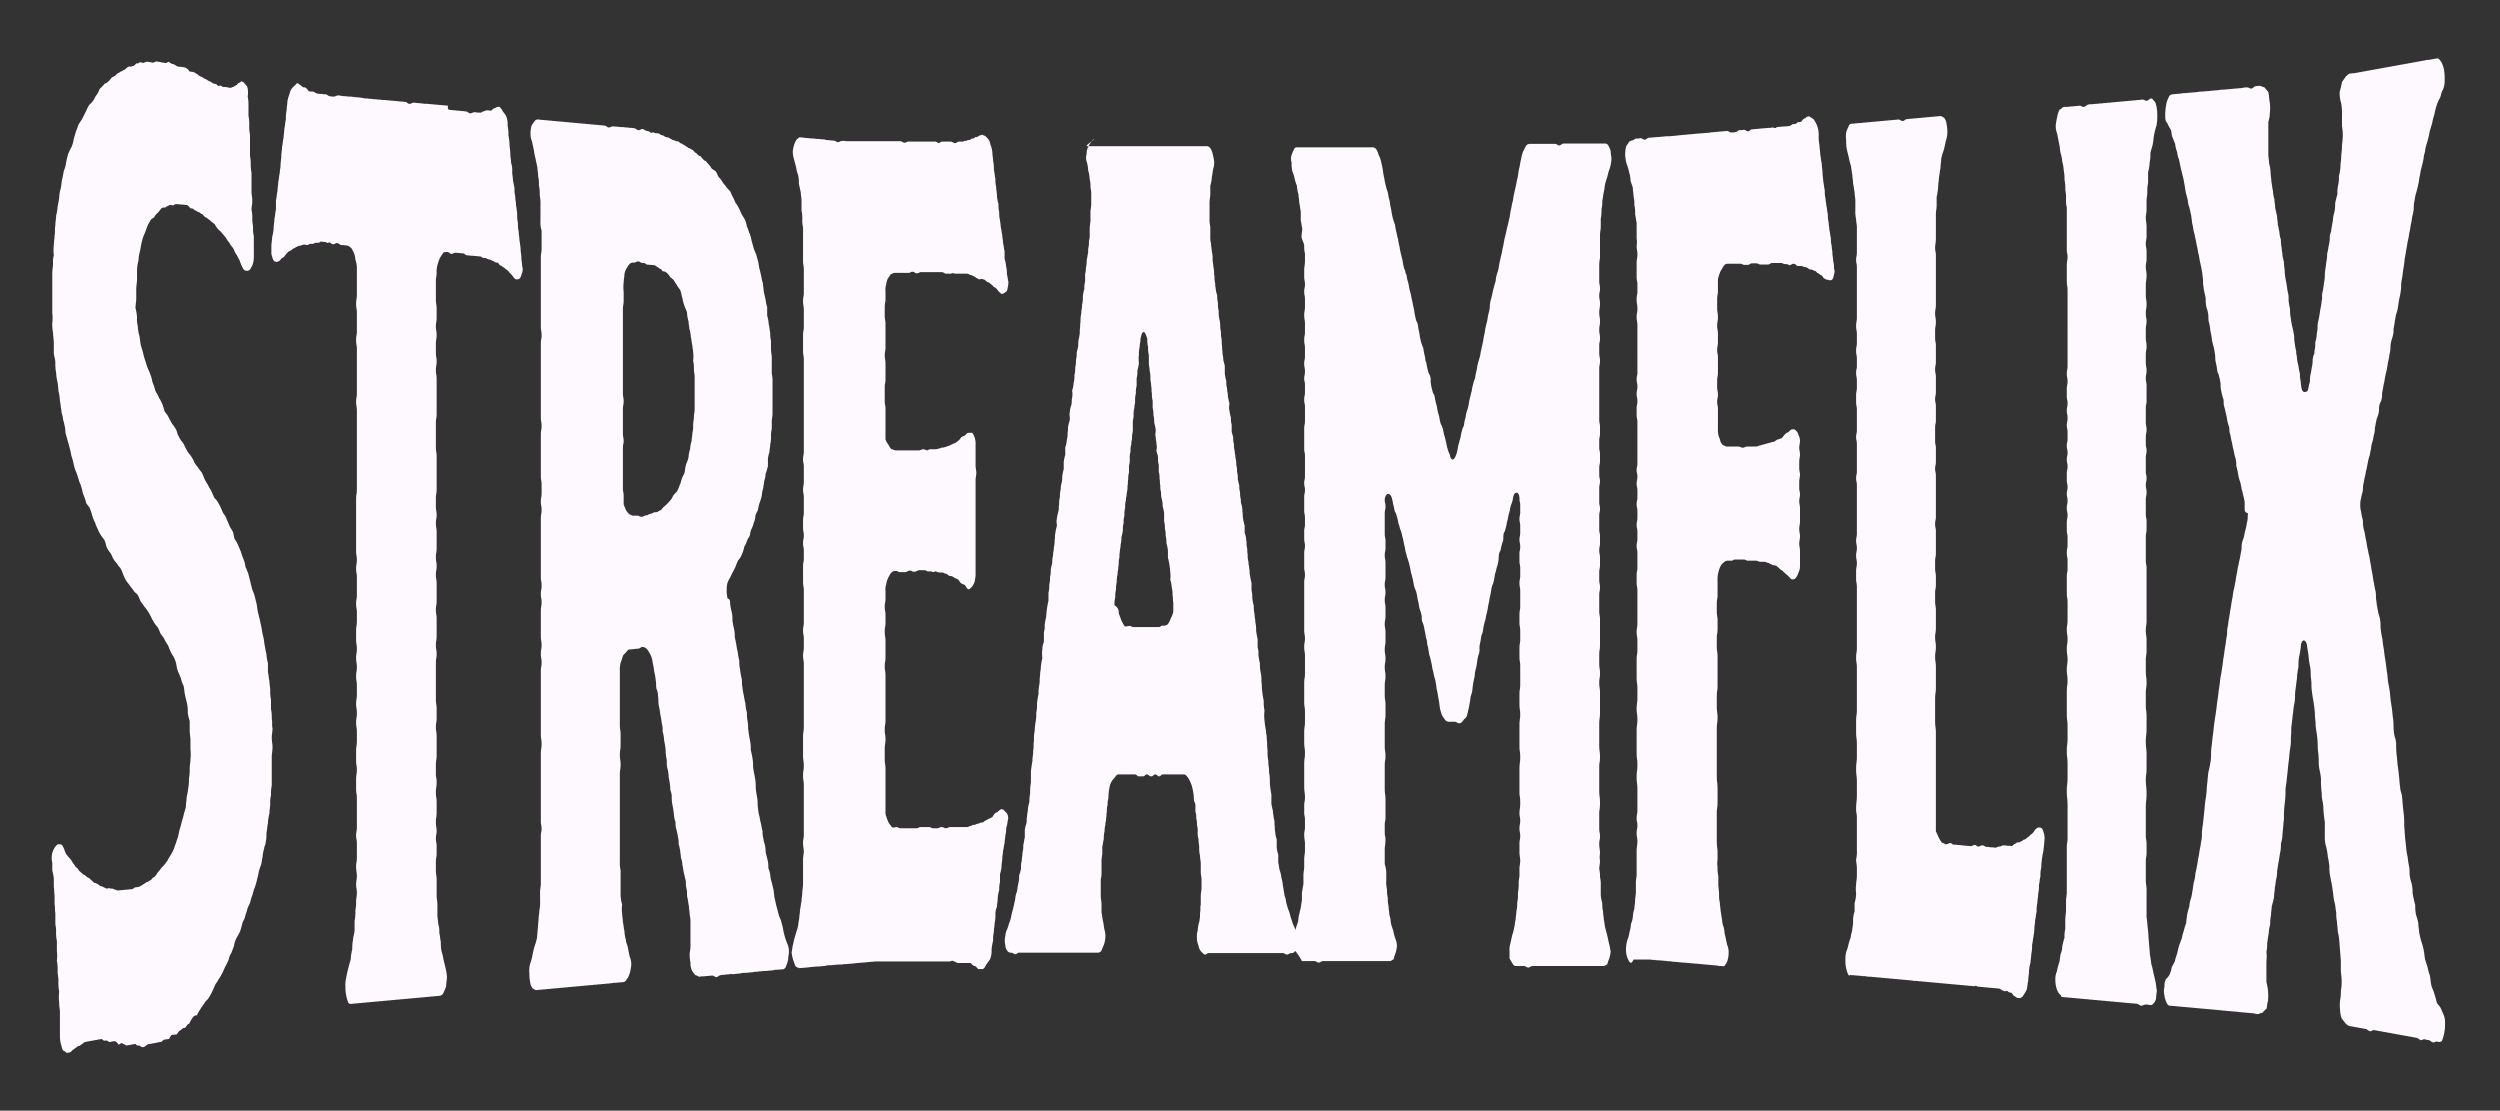 <svg id="Camada_1" data-name="Camada 1" xmlns="http://www.w3.org/2000/svg" viewBox="0 0 655 291"><rect x="0" y="0" width="655" height="291" fill="#333333" stroke="none"/><path d="M13.7,223.5a5,5,0,0,1,.9-1.8c.4-.5.6-.5.9-.5s.7-.1,1.1.8c.2.4.5,1.3.7,1.7a8.7,8.7,0,0,0,.9,1.1,5.57,5.57,0,0,1,.9,1.3,6.07,6.07,0,0,1,.7,1,2.84,2.84,0,0,1,.9,1c.4.4.7.6,1.1,1a2,2,0,0,1,.9.6c.4.3.7.3.9.6.4.4.7.6,1.1,1,.4,0,.7.3.9.3.4.3.7.7,1.1.6.4.3.7.3,1.1.6.4,0,.6-.1.9-.1.4.3.7-.1,1.1.3.4,0,.7.3,1.1.3s.7-.1,1.1-.1.7-.1,1.1-.1.7-.1,1.1-.1a1.39,1.39,0,0,0,1.1-.5c.4,0,.6-.1.9-.1s.7-.4,1.1-.5c.4-.4.7-.4,1.1-.8.4,0,.7-.4,1.1-.5.4-.4.6-.8.9-.8a4.7,4.7,0,0,0,.9-1.2,7.29,7.29,0,0,0,.9-1.1c.4-.5.7-.7,1.1-1.2.2-.4.6-.7.7-1.1.4-.7.7-1.1.9-1.5a9,9,0,0,0,.7-1.4c.2-.7.6-1.6.7-2.1a9.84,9.84,0,0,0,.6-2.2c.2-.9.4-1.3.6-2.2s.4-1.3.6-2.2.4-1.3.6-2.2c0-.9.2-1.7.2-2.6a13.06,13.06,0,0,0,.4-2.2,11.4,11.4,0,0,0,.2-2.6,11.4,11.4,0,0,0,.2-2.6c0-.8.2-1.7.2-2.5a10.44,10.44,0,0,0,0-2.5v-2.5c0-.8-.2-1.7-.2-2.5v-2.5a12.91,12.91,0,0,1-.5-2.1,10.55,10.55,0,0,0-.2-2.5c-.2-.8-.4-1.6-.5-2.1-.2-.8-.2-1.7-.4-2.5a8,8,0,0,1-.7-2c-.2-.4-.5-1.3-.7-1.6a8.35,8.35,0,0,1-.5-2,7.71,7.71,0,0,0-.7-2,10.06,10.06,0,0,1-.9-1.6c-.2-.4-.4-1.1-.7-1.6a10.06,10.06,0,0,1-.9-1.6,9.38,9.38,0,0,0-.9-1.2c-.2-.4-.4-1.1-.7-1.6s-.7-.8-.9-1.2a12.9,12.9,0,0,1-.9-1.6,12.9,12.9,0,0,0-.9-1.6,9.38,9.38,0,0,0-.9-1.2,9.38,9.38,0,0,0-.9-1.2c-.3-.7-.4-1-.7-1.6s-.7-.7-1.1-1.2a9.38,9.38,0,0,0-.9-1.2,9.38,9.38,0,0,0-.9-1.2,8.19,8.19,0,0,1-.9-1.7c-.2-.4-.4-1.1-.7-1.7-.2-.4-.6-.7-.9-1.2s-.7-.8-.9-1.2c-.4-.4-.6-1.3-.9-1.7s-.6-.8-.9-1.3-.4-1.5-.7-2.1c-.2-.4-.6-.8-.9-1.3a8.19,8.19,0,0,1-.9-1.7,12.2,12.2,0,0,1-.7-1.7,10.26,10.26,0,0,1-.7-1.7,17.07,17.07,0,0,0-.7-2.1c-.2-.4-.7-.9-.9-1.3a16.52,16.52,0,0,0-.7-2.1c-.3-.6-.4-1.7-.6-2.1-.2-.9-.6-1.3-.7-2.1-.2-.4-.4-1.3-.6-1.7a10.57,10.57,0,0,1-.7-2.2,16.22,16.22,0,0,0-.6-2.2,24.37,24.37,0,0,0-.6-2.6c-.2-.9-.4-1.3-.6-2.2a5.74,5.74,0,0,1-.4-2.2,24.37,24.37,0,0,0-.6-2.6c0-.9-.4-1.3-.4-2.2-.2-.9-.2-1.7-.4-2.6a11.71,11.71,0,0,0-.4-2.6c0-.9-.2-1.7-.2-2.2a11.71,11.71,0,0,1-.4-2.6,11.4,11.4,0,0,1-.2-2.6c0-.9-.4-1.8-.4-2.6V89.8c0-.9-.2-1.7-.2-2.6a11.4,11.4,0,0,1-.2-2.6,11.3,11.3,0,0,0,0-2.6V71.6c0-.9.2-1.7.2-2.6a5.89,5.89,0,0,1,.2-2.1,11.07,11.07,0,0,1,0-2.6c0-.9.2-1.7.2-2.6.2-.8,0-1.7.2-2.6,0-.9.2-1.7.2-2.6a10.86,10.86,0,0,0,.4-2.5,20,20,0,0,0,.4-2.1,10.05,10.05,0,0,1,.4-2.5c.2-.8.2-1.7.4-2.5a20,20,0,0,0,.4-2.1,7.27,7.27,0,0,0,.6-2.1,22.68,22.68,0,0,1,.6-2.5c.2-.4.6-1.3.8-1.6a7.64,7.64,0,0,0,.6-2.1c.2-.8.4-1.2.6-2.1.4-.8.5-1.5.8-2a11.91,11.91,0,0,0,1-1.6l.8-1.6c.2-.4.5-1.1.8-1.6.2-.3.8-.7,1-1.1.4-.4.6-1.2,1-1.6a6,6,0,0,0,.8-1.6,11.41,11.41,0,0,0,1.1-1.1c.2-.4.6-.3,1-.7a5,5,0,0,0,1-1.1c.4-.4.8-.3,1.1-.7a2.24,2.24,0,0,1,1-.7c.4-.4.8-.3,1.1-.7.4.1.8-.7,1.1-.7.4-.4.8.1,1.1-.3.4.1.8-.3,1.1-.7a.91.91,0,0,0,.9-.3c.5.1.7.1,1.1.2a1.25,1.25,0,0,1,1.1-.3c.5.1.7.1,1.1.2s.8-.3,1.1-.3c.5.1.7.1,1.1.2s.7.1,1.1.2.8-.3,1.1-.3a1.74,1.74,0,0,0,1.1.6c.4.1.8.5,1.1.6a3.08,3.08,0,0,0,.9.1c.5.1.7.1,1.1.2a2.08,2.08,0,0,1,1.1,1c.5.1.7.1,1.1.2s.8.5,1.1.6a2.13,2.13,0,0,0,.9.6c.4.1.7.5,1.1.6s.7.5,1.1.6.7.5,1.1.6.8.1,1.1.6c.4.1.8-.3,1.1.2a3.08,3.08,0,0,0,.9.1c.5.1.7.1,1.1.2s.8-.3,1.1-.3c.4-.4.8-.3.9-.7.4-.4.8-.3.9-.7.4.1.7.1.9.5.4.5.7.5.9,1.4a7.16,7.16,0,0,1,0,2.1,11,11,0,0,1,.2,2.5v2.5a11,11,0,0,1,.2,2.5,11,11,0,0,0,.2,2.5v5c0,1.2.2,1.2.2,2.5a11,11,0,0,0,.2,2.5v4.8c0,1.2.2,1.2.2,2.5s-.2,1.2-.2,2.4a9.74,9.74,0,0,1,.2,2.4c0,1.2.2,1.2.2,2.4a6.8,6.8,0,0,0,.2,2v4.8a8.24,8.24,0,0,1-.2,2.4,5.86,5.86,0,0,1-.8,1.6,1,1,0,0,1-1.1.3c-.4,0-.6-.3-.9-.9a12.2,12.2,0,0,1-.7-1.7c-.4-.8-.7-1.3-.9-1.7-.4-.4-.6-1.3-.9-1.7a5.08,5.08,0,0,1-.9-1.3,5.08,5.08,0,0,1-.9-1.3c-.4-.5-.7-.8-1.1-1.3-.2-.4-.6-.5-.9-.9a5.08,5.08,0,0,1-.9-1.3c-.4-.4-.7-.5-1.1-.9s-.7-.5-1.1-.9c-.4,0-.7-.5-1.1-.9-.4,0-.6-.5-.9-.5s-.7-.5-1.1-.5a1.14,1.14,0,0,0-1.1-.5c-.4-.5-.7-.9-1.1-.9s-.7-.1-1.1-.1-.7-.1-1.1-.1-.8-.1-1.1.3c-.5,0-.7-.1-1.1-.1-.4.4-.8.3-1.1.7-.4,0-.8-.1-1.1.3s-.6.8-.9,1.1a3.13,3.13,0,0,0-.9,1.1c-.2.3-.8.3-1.1,1.1a5.86,5.86,0,0,0-.8,1.6c-.2.4-.4,1.2-.8,2a12.43,12.43,0,0,0-.6,2c-.2.8-.2,1.2-.4,2.1a10.05,10.05,0,0,0-.4,2.5,10.86,10.86,0,0,0-.4,2.5v2.5c0,.8-.2,1.7-.2,2.5v2.5c0,.8-.2,1.7-.2,2.5a11.71,11.71,0,0,1,.4,2.6,6.19,6.19,0,0,0,.2,2.1,10.86,10.86,0,0,0,.4,2.5c.2.9.2,1.7.4,2.5s.4,1.3.6,2.1a14.24,14.24,0,0,0,.6,2.1,17.23,17.23,0,0,0,.7,2.1,12.2,12.2,0,0,1,.7,1.7c.3.6.3,1.5.6,2.1.2.4.5,1.5.7,2.1a12.2,12.2,0,0,1,.9,1.7,8.26,8.26,0,0,1,.7,1.3,12.84,12.84,0,0,1,.7,2.1c.2.4.7.9.9,1.3.4.8.7,1.3.9,1.7s.6.8.9,1.3a4.1,4.1,0,0,1,.7,1.7c.4.8.7,1.3.9,1.7a3.81,3.81,0,0,1,.9,1.3c.4.8.6,1.2.9,1.7s.7.8.9,1.2a9.15,9.15,0,0,1,.9,1.7,12.49,12.49,0,0,0,.9,1.2,7.35,7.35,0,0,0,.9,1.2,9.76,9.76,0,0,1,.7,1.6,10.06,10.06,0,0,0,.9,1.6,12.9,12.9,0,0,0,.9,1.6c.2.4.5,1.1.7,1.6s.7.8.9,1.2a12.9,12.9,0,0,1,.9,1.6c.3.6.4,1,.7,1.6a4,4,0,0,1,.9,1.6c.2.4.5,1.1.7,1.6s.7,1.2.9,1.6.3,1.5.5,2a5.65,5.65,0,0,1,.9,1.6c.3.6.4,1,.7,1.6a15.87,15.87,0,0,0,.7,2,7.21,7.21,0,0,1,.5,2c.3.6.4,1,.7,1.6l.5,2,.5,2c.2.8.5,1.2.7,2l.5,2c.2.8.2,1.6.4,2.4l.5,2c.2,1,.3,1.4.5,2.4a11.51,11.51,0,0,0,.4,2c.2.8.2,1.6.4,2.4a17.32,17.32,0,0,0,.4,2,10,10,0,0,0,.4,2.4v2.4c.2.8.2,1.6.4,2.4,0,.8.2,1.6.2,2.4a9.74,9.74,0,0,0,.2,2.4v2.5a10.14,10.14,0,0,1,.2,2.5c.2.8,0,1.7.2,2.5,0,.8-.2,1.7-.2,2.5s.2,1.6.2,2.5-.2,1.7-.2,2.5v7.5a11.4,11.4,0,0,0-.2,2.6,6.19,6.19,0,0,0-.2,2.1c0,.9-.2,1.7-.2,2.6a11.71,11.71,0,0,0-.4,2.6c-.2.9-.2,1.7-.4,2.6a8.6,8.6,0,0,1-.2,2.4c0,.7-.4,1-.4,1.7a7.79,7.79,0,0,0-.4,2.1c-.2.7-.2,1.4-.4,2.1a12.51,12.51,0,0,0-.6,1.8,17.18,17.18,0,0,1-.4,1.8,18,18,0,0,1-.6,2.2,10.78,10.78,0,0,0-.6,1.9,14.5,14.5,0,0,0-.6,1.9c-.2.8-.6,1.2-.8,2s-.4,1.2-.6,2-.6,1.2-.7,1.7a19.12,19.12,0,0,1-.6,2.1c-.4.9-.7,1.3-.9,1.7a6.33,6.33,0,0,0-.7,2.2c-.3.7-.4,1.1-.7,1.8a4.49,4.49,0,0,0-.7,1.8c-.4.9-.6,1.2-.9,1.8-.2.4-.6,1.4-.9,1.9a11.91,11.91,0,0,1-.9,1.5c-.2.5-.7,1-.9,1.5s-.6,1.4-.9,2a11.91,11.91,0,0,1-.9,1.5c-.4.5-.7.6-.9,1.1-.4.6-.7.9-1.1,1.6a8.27,8.27,0,0,0-.9,1.6,1.25,1.25,0,0,0-1.1.6,8.27,8.27,0,0,0-.9,1.6c-.4,0-.7.6-1.1,1.1a1.25,1.25,0,0,0-1.1.6c-.4,0-.7.6-1.1,1.1a4.1,4.1,0,0,1-1.1.1c-.4,0-.6.6-.9,1.1-.5.1-.8.1-1.3.2-.2,0-.6.6-.9.6s-.7.1-1.1.2-.7.1-1.1.2-.7.1-1.1.2-.7.6-1.1.7a.9.9,0,0,1-1.1-.4.9.9,0,0,1-1.1-.4c-.4.1-.7.1-1.1.2s-.7.1-1.1.2-.7-.4-1.1-.4c-.4-.5-.7.1-1.1.2-.4-.5-.7-.9-1.1-.9s-.7.1-1.1.2-.7-.4-1.1-.4a.9.9,0,0,1-1.1-.4c-.4.1-.7.1-1.1.2s-.7.1-1.1.2-.7.1-1.1.2-.7.1-1.1.2-.7.6-1.1.7c-.4.6-.7.1-1.1.7-.4.1-.7.6-1.1.7a1.39,1.39,0,0,1-1.1.7c-.4.1-.5.1-.9-.4-.4.1-.7-.4-.9-1.4a7.64,7.64,0,0,1-.4-2.5v-6c0-1.5-.2-1.4-.2-2.9a13.1,13.1,0,0,1,0-2.8,13.2,13.2,0,0,1-.2-2.8c0-1.4-.2-1.4-.2-2.7a11.4,11.4,0,0,0-.2-2.6,11.3,11.3,0,0,0,0-2.6v-2.6a10.14,10.14,0,0,1-.2-2.5c0-1.3-.2-1.2-.2-2.4v-2.4c-.2-1.2,0-1.2-.2-2.3v-2.3c-.2-1.1,0-1.1-.2-2.2v-2.2a13,13,0,0,0-.4-2.1V226A5.06,5.06,0,0,1,13.7,223.5Z" fill="#fef9ff"/><path d="M117.9,28.8c.4,0,.7.1,1.1.1s.7.1,1.1.1.7.1,1.1.1.5.1.9.1.7.5,1.1.5.7-.3,1.1-.3.7.1,1.1.1.7.1,1.1-.3c.4,0,.7-.3,1.1-.3s.7.1,1.1.1c.4-.4.7-.7,1.1-.7.4-.4.7-.3,1.1-.3a5.08,5.08,0,0,1,.9,1.3,5.08,5.08,0,0,1,.9,1.3A6.61,6.61,0,0,1,133,33a9.74,9.74,0,0,1,.2,2.4,19.67,19.67,0,0,1,.3,2.4c0,.8.2,1.6.2,2.4s.2,1.6.2,2.4a6.61,6.61,0,0,1,.3,2.4c0,.8.2,1.6.2,2.3.2.8.2,1.2.4,1.9a9,9,0,0,0,.2,2.3c0,.8.2,1.5.2,2.3a18.1,18.1,0,0,1,.3,2.3,9,9,0,0,0,.2,2.3,9,9,0,0,0,.2,2.3c0,.7.2,1.5.2,2.3a18.1,18.1,0,0,1,.3,2.3c0,.7.2,1.5.2,2.2s.2,1.5.2,2.2a2.78,2.78,0,0,1,0,1.8c-.2.4-.3,1.1-.6,1.4s-.6.3-.9.3-.7-.4-.9-.8c-.4-.5-.7-.7-1.1-1.2-.2-.4-.5-.4-.9-.8s-.7-.4-1.1-.8c-.4,0-.5-.4-.9-.8a1.28,1.28,0,0,1-1.1-.4c-.4,0-.7-.4-1.1-.4s-.7-.4-1.1-.4a1.28,1.28,0,0,1-1.1-.4,84664534303242.61,84664534303242.61,0,0,0-2.2-.2,4.1,4.1,0,0,1-1.1-.1,1.14,1.14,0,0,1-1.1-.5,84664534303361.62,84664534303361.62,0,0,0-2.2-.2c-.6,0-.6.3-1.1.3s-.5-.4-1.1-.5c-.4,0-.9,0-1.1.3a11,11,0,0,0-.9,1.4,12.51,12.51,0,0,0-.6,1.8,5.84,5.84,0,0,0-.2,1.9c0,1.1-.2,1.1-.2,2.3v4.8c0,1.2.2,1.2.2,2.4v2.3c0,1.2-.2,1.2-.2,2.3s.2,1.2.2,2.3-.2,1.1-.2,2.3v2.3c0,1.1.2,1.2.2,2.3s-.2,1.1-.2,2.3.2,1.1.2,2.3v9.2c0,1.1-.2,1.1-.2,2.2v6.6c0,1.1.2,1.1.2,2.2v8.8c0,1.1-.2,1.1-.2,2.2v2.2c0,1.1.2,1.1.2,2.2s-.2,1.1-.2,2.2.2,1.1.2,2.2v4.4c0,1.1-.2,1.1-.2,2.3s.2,1.1.2,2.3-.2,1.1-.2,2.3.2,1.1.2,2.3v4.6c0,1.1-.2,1.1-.2,2.3s.2,1.1.2,2.3v4.6c0,1.2-.2,1.2-.2,2.3s.2,1.2.2,2.3-.2,1.2-.2,2.4v9.6c0,1.2.2,1.2.2,2.4v2.4c0,1.2-.2,1.2-.2,2.4s.2,1.2.2,2.4v5c0,1.2-.2,1.3-.2,2.5v2.5c0,.8.2.8.2,2.1s-.2,1.3-.2,2.6.2,1.3.2,2.6v2.6c0,1.3-.2,1.3-.2,2.6s.2,1.3.2,2.3-.2,1-.2,2,.2,1,.2,2v2c0,1-.2,1-.2,2.1v2.4c0,.7.2,1.4.2,2.1v4.4c0,.7.2,1.5.2,2.3v2.7c0,.8.2,1.6.2,2.3a6.61,6.61,0,0,1,.3,2.4c.2.8.2,1.6.4,2.4a10.55,10.55,0,0,0,.2,2.5,12.91,12.91,0,0,1,.5,2.1c.2.8.4,1.7.5,2.1a11.71,11.71,0,0,1,.4,2.6c0,.4-.2,1.4-.2,2.3a15.39,15.39,0,0,1-.8,1.9,1.33,1.33,0,0,1-.9.6c-.4,0-.7.1-1.1.1s-.7.1-1.1.1-.7.1-1.1.1-.7.1-1.1.1-.7.1-1.1.1-.7.1-1.1.1-.7.1-1.1.1-.7.1-1.1.1-.7.1-1.1.1-.7.1-1.1.1-.7.1-1.1.1-.7.1-1.1.1-.7.1-1.1.1-.7.1-1.1.1-.7.1-1.1.1-.7.1-1.1.1-.7.1-1.1.1-.7.1-1.1.1-.7.1-1.1.1-.7.1-1.1.1-.7.1-1.1.1-.6.1-.9-.4a12.09,12.09,0,0,1-.5-1.8,10.63,10.63,0,0,1-.2-2.3,7.52,7.52,0,0,1,.2-2.3,26.14,26.14,0,0,1,.6-2.7c.2-.9.4-1.4.6-2.2a11.71,11.71,0,0,1,.4-2.6,10.55,10.55,0,0,1,.2-2.5c0-.8.4-1.7.4-2.5v-2.4a11.44,11.44,0,0,0,.2-2.8,9.34,9.34,0,0,0,.2-2.3c0-.8.2-1.5.2-2.3s-.2-1.5-.2-2.2.2-1.5.2-2.2-.2-1.4-.2-2.5.2-1.1.2-2.1v-4c0-1-.2-1-.2-2s.2-1,.2-2.3v-7.4c0-1.3-.2-1.3-.2-2.5v-2.5c0-1.3.2-1.3.2-2.5s-.2-1.2-.2-2.5v-2.5c0-1.2.2-1.3.2-2.5v-2.5c0-1.2-.2-1.2-.2-2.4s.2-1.2.2-2.5-.2-1.2-.2-2.4.2-1.2.2-2.4v-2.4c0-1.2-.2-1.2-.2-2.4s.2-1.2.2-2.4-.2-1.2-.2-2.4.2-1.2.2-2.4-.2-1.2-.2-2.4v-2.4c0-1.2.2-1.2.2-2.4v-2.3c0-1.2-.2-1.2-.2-2.3s.2-1.2.2-2.3v-4.6c0-1.2-.2-1.2-.2-2.3s.2-1.2.2-2.3-.2-1.2-.2-2.3V130.6c0-1.1.2-1.1.2-2.3V107.6c0-1.2-.2-1.2-.2-2.3s.2-1.2.2-2.3V91.5c0-1.2-.2-1.2-.2-2.4s.2-1.2.2-2.3V82c0-1.2-.2-1.2-.2-2.4s.2-1.2.2-2.4V70a7.11,7.11,0,0,0-.4-2,4.85,4.85,0,0,0-.5-2c-.3-.5-.5-1.2-.9-1.2-.2-.4-.6-.4-.9-.5-.5,0-.8-.1-1.3-.1s-.6-.4-1.1-.5-.6.3-1.1.3-.7-.5-1.1-.5c-.4.4-.7-.1-1.1-.1s-.7-.1-1.1-.1c-.4.4-.7.3-1.1.3s-.7.3-1.1.3-.7-.1-1.1.3c-.4,0-.7-.1-1.1-.1s-.7.3-1.1.3-.6.3-.9.3c-.4.4-.7.3-1.1.7s-.7.3-1.1.7a8.7,8.7,0,0,0-.9,1.1c-.4.4-.7.4-.9.7a1.51,1.51,0,0,1-1.1.7.94.94,0,0,1-.9-.5,9.83,9.83,0,0,1-.5-1.6v-2c0-.8.2-1.6.2-2.4a10,10,0,0,0,.4-2.4c0-.8.2-1.6.2-2.4.2-.8.2-1.6.4-2.4V52.5c.2-.8.2-1.6.4-2.4,0-.8.2-1.6.2-2.4.2-.8.2-1.6.4-2.4,0-.8.2-1.2.2-2s.2-1.6.2-2.4.2-1.6.2-2.4c.2-.8.2-1.6.4-2.4,0-.8.2-1.6.2-2.4.2-.8.2-1.6.4-2.4a9.74,9.74,0,0,1,.2-2.4c0-.8.2-1.6.2-2.4a12.43,12.43,0,0,1,.6-2,3,3,0,0,1,.8-1.6,11.41,11.41,0,0,0,1.1-1.1c.4,0,.7.5,1.1.6a1,1,0,0,0,.9.5c.4,0,.7.5,1.1,1A4.1,4.1,0,0,0,82,24c.4,0,.7.5,1.1.5a4.1,4.1,0,0,0,1.1.1,4.1,4.1,0,0,0,1.1.1c.4,0,.7.5,1.1.5a4.1,4.1,0,0,0,1.1.1c.4,0,.7-.3,1.1-.3s.6.1.9.1a4.1,4.1,0,0,0,1.1.1,4.1,4.1,0,0,0,1.1.1c.4,0,.7.1,1.1.1a4.1,4.1,0,0,0,1.1.1c.5.1.8.1,1.3.2a4.1,4.1,0,0,0,1.1.1,4.1,4.1,0,0,0,1.1.1,4.1,4.1,0,0,0,1.1.1,4.1,4.1,0,0,0,1.1.1,4.1,4.1,0,0,0,1.1.1c.4,0,.7.1,1.1.1s.7.1,1.1.1.7.1,1.1.1.7.1,1.1.1.7.1,1.1.1c.6.1.5.5,1.1.5s.6-.3,1.1-.3.7.1,1.1.1.7.1,1.1.1a5.7,5.7,0,0,0,1.3.1c.4,0,.7.1,1.1.1s.7.1,1.1.1.7.1,1.1.1.7.1,1.1.1.7.1,1.1.1C117.2,28.7,117.5,28.7,117.9,28.8Z" fill="#fef9ff"/><path d="M191.3,158.2a13,13,0,0,0,.4,2.1,8.2,8.2,0,0,1,.2,2.2,17,17,0,0,0,.4,2.2,8.2,8.2,0,0,1,.2,2.2c.2.7.2,1.1.4,1.8a17,17,0,0,0,.4,2.2,17,17,0,0,0,.4,2.2,9.34,9.34,0,0,0,.2,2.3,18.46,18.46,0,0,0,.4,2.3c.2,1.1,0,1.2.2,2.3a18.46,18.46,0,0,0,.4,2.3,17.32,17.32,0,0,0,.4,2,10,10,0,0,0,.4,2.4,9.74,9.74,0,0,0,.2,2.4c.2,1.2,0,1.2.2,2.4a21.66,21.66,0,0,0,.4,2.5,10.14,10.14,0,0,1,.2,2.5,22.11,22.11,0,0,1,.5,2.5c.2,1.3,0,1.3.2,2.6s.2.9.4,2.2a11.4,11.4,0,0,1,.2,2.6,25.12,25.12,0,0,0,.4,2.7c.2,1.3,0,1.3.2,2.7a10.9,10.9,0,0,0,.4,2.2,16.25,16.25,0,0,0,.4,1.9,16.25,16.25,0,0,0,.4,1.9,5.84,5.84,0,0,0,.2,1.9,7.32,7.32,0,0,0,.4,1.6,12.31,12.31,0,0,1,.2,2l.5,2a7.49,7.49,0,0,1,.2,2.1,10.93,10.93,0,0,1,.5,1.7,7.79,7.79,0,0,0,.4,2.1c.2.8.3,1.3.5,2.1,0,.4.2,1.5.2,1.8.2.9.3,1.3.5,2.2.2.7.4,1.5.5,1.9a9.72,9.72,0,0,0,.7,1.9c.2.8.4,1.5.5,1.9a15.54,15.54,0,0,0,.5,2.3,15.87,15.87,0,0,0,.7,2,5,5,0,0,1,.4,2c0,.8-.2,1.2-.2,2.1a12.72,12.72,0,0,1-.7,2.1,1.19,1.19,0,0,1-.9.5,592651740122934.6,592651740122934.6,0,0,1-2.2.2,45588595393969.06,45588595393969.06,0,0,1-2.2.2,4.1,4.1,0,0,0-1.1.1,4.1,4.1,0,0,0-1.1.1,2.48,2.48,0,0,0-.9.1,39510116008221.39,39510116008221.39,0,0,1-2.2.2,4.1,4.1,0,0,0-1.1.1,592651740121347,592651740121347,0,0,0-2.2.2,4.1,4.1,0,0,0-1.1.1,2.48,2.48,0,0,0-.9.1,4.1,4.1,0,0,0-1.1.1c-.4,0-.7.5-1.1.5s-.7-.4-1.1-.4a45588595394218.24,45588595394218.24,0,0,0-2.2.2,4.1,4.1,0,0,0-1.1.1c-.4,0-.7-.4-1.1-.4a7.44,7.44,0,0,1-.9-1.2,4.64,4.64,0,0,1-.4-2.1,10.55,10.55,0,0,1-.2-2.5,12.33,12.33,0,0,0,.2-2.9V242a8.58,8.58,0,0,0-.2-2.3c0-.8-.2-1.5-.2-2.3-.2-.7-.2-1.5-.4-2.2s0-1.5-.2-2.2a7.49,7.49,0,0,1-.2-2.1c-.2-.8-.3-1.3-.5-2.1s-.2-1.4-.4-2.1a6.47,6.47,0,0,0-.4-2c0-.7-.2-1.3-.2-2-.2-.7-.2-1-.4-1.6a5.84,5.84,0,0,0-.2-1.9,12.86,12.86,0,0,0-.4-1.9,5.84,5.84,0,0,1-.2-1.9,5.83,5.83,0,0,1-.4-1.7,25.12,25.12,0,0,0-.4-2.7,11.4,11.4,0,0,1-.2-2.6c-.2-1.3-.4-.9-.4-2.2-.1-1-.2-1.5-.4-2.6a10.05,10.05,0,0,0-.4-2.5c-.2-1.3,0-1.3-.2-2.5a9.82,9.82,0,0,1-.2-2.1,21.66,21.66,0,0,0-.4-2.5,10,10,0,0,0-.4-2.4,5.57,5.57,0,0,0-.2-2,20,20,0,0,0-.4-2.4,20,20,0,0,0-.4-2.4c-.2-1.2,0-1.2-.2-2.4a4.14,4.14,0,0,0-.4-1.9c-.2-1.1,0-1.2-.2-2.3a18.46,18.46,0,0,0-.4-2.3,18.46,18.46,0,0,0-.4-2.3,6.4,6.4,0,0,0-.5-1.9,7.46,7.46,0,0,0-.9-1.5,1.71,1.71,0,0,0-1.3-.7c-.4,0-.6.4-.9.4a296325870062434.25,296325870062434.25,0,0,1-2.2.2c-.4,0-.7,0-.9.4-.4.5-.7.7-1.1,1.2-.2.8-.4,1.2-.6,1.9a8.58,8.58,0,0,0-.2,2.3V190c0,1.2.2,1.2.2,2.4v2.5c0,1.6-.2,1.7-.2,2.9s.2,1.2.2,2.5-.2,1.3-.2,2.6v23a7.49,7.49,0,0,0,.2,2.1v6.4a9.47,9.47,0,0,0,.4,2.6,8.85,8.85,0,0,0,0,2.3c0,.8.2,1.5.2,2.3.2.8.2,1.6.4,2.3a10,10,0,0,0,.4,2.4c0,.8.4,1.2.5,2,.2,1,.3,1.5.5,2.4a5.18,5.18,0,0,1,.4,2.1,15.06,15.06,0,0,1-.4,2.2c-.2.4-.4,1.3-.7,1.4-.2.4-.6.9-.9.9s-.7.1-1.1.1-.7.1-1.1.1a2.48,2.48,0,0,0-.9.1c-.4,0-.7.1-1.1.1s-.7.1-1.1.1-.7.1-1.1.1-.7.1-1.1.1-.7.1-1.1.1-.7.1-1.1.1-.7.1-1.1.1-.7.1-1.1.1-.7.1-1.1.1-.7.1-1.1.1-.7.1-1.1.1-.7.1-1.1.1-.7.1-1.1.1-.7.1-1.1.1-.7.1-1.1.1-.7.1-1.1.1-.7.1-1.1.1-.7.1-1.1.1-.7-.4-.9-.4a3,3,0,0,1-.7-1.7,9.81,9.81,0,0,1-.2-2.2,7.05,7.05,0,0,1,.2-2.6,12.87,12.87,0,0,0,.6-2.2,22.68,22.68,0,0,1,.6-2.5,14.24,14.24,0,0,0,.6-2.1,85323627652088.06,85323627652088.06,0,0,0,.4-4.8c0-.8.2-1.6.2-2.3a10.59,10.59,0,0,0,.2-2.7v-2.2c0-.7.2-1.5.2-2.2V219c0-1,.2-1,.2-1.9s-.2-1-.2-1.8V197.4c0-1.2.2-1.3.2-2.5s-.2-1.2-.2-2.4V175.9c0-1.2.2-1.2.2-2.3s-.2-1.1-.2-2.3.2-1.2.2-2.3-.2-1.1-.2-2.3V160c0-1.1.2-1.1.2-2.2s-.2-1.1-.2-2.2.2-1.1.2-2.2-.2-1.1-.2-2.2V135.8c0-1.1.2-1.1.2-2.2s-.2-1.1-.2-2.2.2-1.1.2-2.2V127c0-1.1-.2-1.1-.2-2.2v-11c0-1.1.2-1.1.2-2.2s-.2-1.1-.2-2.2V90c0-1.1.2-1.1.2-2.2s-.2-1.1-.2-2.3V67.4c0-1.1.2-1.1.2-2.2V60.4a6.08,6.08,0,0,1-.3-2.3V53.5a9,9,0,0,0-.2-2.3,11,11,0,0,0-.2-2.7,9,9,0,0,0-.2-2.3c0-.8-.2-1.6-.2-2.3-.2-.9-.3-1.4-.5-2.4a17.32,17.32,0,0,1-.4-2c-.2-1-.3-1.4-.5-2.4a5,5,0,0,1-.4-2,8.28,8.28,0,0,1,.2-2,4.13,4.13,0,0,1,.7-1.1,1.21,1.21,0,0,1,.9-.7c.4,0,.7.1,1.1.1s.7.1,1.1.1.7.1,1.1.1.7.1,1.1.1.7.1,1.1.1.7.1,1.1.1.7.1,1.1.1.7.1,1.1.1.7.1,1.1.1.7.1,1.1.1.7.1,1.1.1.7.1,1.1.1.7.1,1.1.1.7.1,1.1.1.7.1,1.1.1.7.1,1.1.1.7.5,1.1.5.7-.3,1.1-.3.7.1,1.1.1.7.1,1.1.1a4.1,4.1,0,0,1,1.1.1,4.1,4.1,0,0,1,1.1.1,4.1,4.1,0,0,1,1.1.1c.4,0,.7.4,1.1.5s.7-.3,1.1-.3.7.4,1.1.5a1.39,1.39,0,0,1,1.1.5c.4,0,.7-.3,1.1.1a4.1,4.1,0,0,1,1.1.1,1.82,1.82,0,0,0,1.1.5,1.82,1.82,0,0,0,1.1.5c.4,0,.7.4,1.1.5.4.4.7.1,1.1.5a1.14,1.14,0,0,1,1.1.5c.4,0,.7.4,1.1.5.4.4.7.4,1.1.8.4,0,.7.4,1.1.5.4.4.7.8.9.8.4.4.7.8,1.1.8a12,12,0,0,0,1.1,1.2c.4,0,.5.4.9.8a4.7,4.7,0,0,1,.9,1.2c.4.4.7.4,1.1.8s.5,1.2.9,1.6a5.38,5.38,0,0,1,.9,1.2c.2.4.7.8.9,1.2a12,12,0,0,0,1.1,1.2c.2.4.4,1,.7,1.5s.5,1.1.7,1.5a7.46,7.46,0,0,1,.9,1.5c.2.3.5,1.1.7,1.5q.6,1,.9,1.5a8.3,8.3,0,0,1,.5,1.8c.4.7.5,1.5.7,1.8a8.3,8.3,0,0,1,.5,1.8c.2.7.4,1.4.5,1.8a11.32,11.32,0,0,0,.7,1.8c.2.7.4,1.4.5,1.8.2.7.2,1.4.4,2.1s.3,1.3.5,2.1a9.54,9.54,0,0,0,.4,1.7c0,.7.2,1.4.2,2.1.2.8.3,1.2.5,2.2a10.8,10.8,0,0,0,.4,1.9v2.2a9.33,9.33,0,0,1,.4,2.2c.2.7.2,1.5.4,2.2a8.2,8.2,0,0,0,.2,2.2v2.2c0,.7.2,1.4.2,2.2v4.2a7.49,7.49,0,0,1,.2,2.1v8.4c0,.7-.2,1.4-.2,2v2a7.14,7.14,0,0,0-.2,2,7.14,7.14,0,0,1-.2,2c0,.7-.2,1.3-.2,2a10.8,10.8,0,0,0-.4,1.7v2a15.19,15.19,0,0,1-.6,2,7.11,7.11,0,0,1-.4,2c0,.7-.2,1-.2,1.7a7.11,7.11,0,0,0-.4,2,15.19,15.19,0,0,1-.6,2,10.8,10.8,0,0,0-.4,1.7c-.2.7-.6,1-.7,1.7a3.87,3.87,0,0,1-.4,1.7,8,8,0,0,1-.6,1.7c-.4.7-.3,1.6-.6,2a6.11,6.11,0,0,0-.7,1.4c-.2.7-.6,1-.7,1.7a8,8,0,0,1-.6,1.7,4.21,4.21,0,0,1-.9,1.4,14.73,14.73,0,0,0-.7,1.7l-.7,1.4c-.2.3-.5,1-.7,1.4a9.14,9.14,0,0,0-.7,1.4,7.49,7.49,0,0,0-.2,2.1,6.52,6.52,0,0,0,.2,1.8h-.2C191.2,157.1,191.3,157.1,191.3,158.2ZM163.4,76.5v2.3c0,1.1-.2,1.1-.2,2.3V103c0,1.1.2,1.1.2,2.1s-.2,1.1-.2,2.1v6.3c0,1.1.2,1.1.2,2.1,0,.7-.2.7-.2,1.8v10.5c0,1,.2,1,.2,2.1v2.1a12.2,12.2,0,0,0,.7,1.7,4.06,4.06,0,0,0,.9,1c.2,0,.5.3.9.3H167c.5,0,.5.3,1.1.3.4,0,.9-.4,1.3-.4s.7-.4,1.1-.4.7-.4,1.1-.4a1.28,1.28,0,0,0,1.1-.4c.4,0,.7-.4.9-.7.4-.4.7-.6,1.1-1a8.12,8.12,0,0,0,.9-1c.4-.3.6-1,.9-1.4s.7-.7.9-1a7.66,7.66,0,0,0,.7-1.7c.3-.4.4-1.4.6-1.7.2-.7.6-1,.7-1.7s.2-1.4.4-2.1a8,8,0,0,0,.6-1.7,7.79,7.79,0,0,1,.4-2.1,7.79,7.79,0,0,1,.4-2.1c0-.7.2-1.4.2-2.1a7.49,7.49,0,0,0,.2-2.1c0-.7.2-1.4.2-2.1s.2-1.4.2-2.1V98.8c0-.7-.2-1.4-.2-2.1a8.58,8.58,0,0,0-.2-2.2,8.09,8.09,0,0,0,0-2.2c0-.7-.2-1.1-.2-1.8-.2-.7-.2-1.5-.4-2.2a8.51,8.51,0,0,0-.4-2.2c0-.7-.2-1.1-.2-1.9a9.26,9.26,0,0,1-.4-2.3c-.2-.8-.5-1.1-.7-1.9a7.39,7.39,0,0,1-.5-1.9c-.2-.4-.3-1.4-.5-1.9s-.5-.7-.9-1.4c-.2-.4-.5-.7-.7-1.1-.4-.7-.7-.7-1.1-1.1a4.36,4.36,0,0,0-.9-1.1,1.28,1.28,0,0,0-1.1-.4,1.42,1.42,0,0,0-.9-.8c-.4-.4-.7-.4-1.1-.8a98775290020837.69,98775290020837.69,0,0,1-2.2-.2,1.28,1.28,0,0,0-1.1-.4c-.5,0-.5-.4-1.1-.4s-.5.3-1.1.3a1.55,1.55,0,0,0-1.1.3,6.07,6.07,0,0,0-.7,1,4,4,0,0,0-.7,1.8c0,.7-.2,1.4-.2,2.1A10.44,10.44,0,0,0,163.4,76.5Z" fill="#fef9ff"/><path d="M208.4,253.1c-.2-.4-.4-1.2-.6-1.6a11.51,11.51,0,0,1-.4-2c.2-.8.2-1.6.4-2.1a16.84,16.84,0,0,1,.6-2.4c.2-.8.4-1.2.6-2s.2-1.6.4-2.3c0-.8.2-1.5.2-2.3.2-.8.2-1.5.4-2.3,0-.7.2-1.5.2-2.2s.2-1.5.2-2.5v-6.3c0-.7.2-1.4.2-2s-.2-1.3-.2-2.3.2-1,.2-2v-13c0-1.3-.2-1.3-.2-2.6s.2-1.3.2-2.6-.2-1.3-.2-2.6v-5c0-1.2.2-1.3.2-2.5V174c0-1.1-.2-1.1-.2-2.2s.2-1.1.2-2.2v-2.2c0-1.1-.2-1.1-.2-2.2s.2-1.1.2-2.2v-8.4c0-1-.2-1-.2-2.1v-4.2c0-1,.2-1,.2-2v-2c0-1-.2-1-.2-2s.2-1,.2-2-.2-1-.2-2v-2c0-1,.2-1,.2-2v-4c0-1-.2-1-.2-2s.2-1,.2-2v-4c0-1-.2-1-.2-2s.2-1,.2-2V94.2c0-1.1-.2-1.1-.2-2.1V87.8c0-1.1.2-1.1.2-2.2V81.2c0-1.1-.2-1.1-.2-2.3s.2-1.1.2-2.2V70.5c0-1-.2-1-.2-2.1V59.6a7.84,7.84,0,0,1-.2-2.2,8.58,8.58,0,0,0-.2-2.2V52.6c0-.7-.2-1.5-.2-2.2-.2-.9-.3-1.4-.5-2.3a9.34,9.34,0,0,0-.2-2.3,7.39,7.39,0,0,1-.5-1.9c-.2-.8-.4-1.5-.5-1.9a9.26,9.26,0,0,1-.4-2.3,10.8,10.8,0,0,1,.4-1.9,11.73,11.73,0,0,1,.5-1.1c.4-.4.7-.7.9-.7a4.1,4.1,0,0,1,1.1.1,148162935031264.56,148162935031264.56,0,0,0,2.2.2,4.1,4.1,0,0,1,1.1.1,5.7,5.7,0,0,1,1.3.1,4.1,4.1,0,0,1,1.1.1,296325870063433.2,296325870063433.2,0,0,0,2.2.2c.4,0,.7.4,1.1.4s.7-.4,1.1-.3a4.1,4.1,0,0,1,1.1.1h14.1c.4,0,.7.4,1.1.4s.7-.4,1.1-.3h6.6a1.28,1.28,0,0,1,1.1.4c.4,0,.7-.4,1.1-.4h2.2c.4,0,.7.4,1.1.4s.7-.4,1.1-.4h1.1c.4-.4.7,0,1.1-.4a1.28,1.28,0,0,0,1.1-.4c.4,0,.7,0,.9-.4a1.28,1.28,0,0,0,1.1-.4c.4,0,.7-.4,1.1,0,.4,0,.7.4,1.1.8a3,3,0,0,1,.7,1.6,7.21,7.21,0,0,1,.5,2c0,.8.2,1.5.2,2.3a9,9,0,0,1,.2,2.3c.2.8.2,1.5.4,2.3A8.2,8.2,0,0,0,261,49c0,.7.2,1.5.2,2.2a8.51,8.51,0,0,0,.4,2.2,8.58,8.58,0,0,0,.2,2.2,7.49,7.49,0,0,0,.2,2.1c0,.4.2,1.1.2,1.8.2.7.2,1.4.4,2.1,0,.7.2,1.4.2,2.1.2.7.2,1.4.4,2.1v2a7.87,7.87,0,0,1,.4,2,6.8,6.8,0,0,1,.2,2c.2.7.2,1.3.4,2a5.29,5.29,0,0,1-.2,1.6c0,.3-.2,1-.4,1-.4.3-.7.6-1.1.6-.2,0-.5-.3-.9-.7a4.06,4.06,0,0,0-.9-1c-.4,0-.7-.7-.9-.7-.4-.3-.7-.7-1.1-.7-.4-.3-.7-.7-1.1-.7-.4-.3-.7,0-1.1,0-.4-.3-.7-.3-1.1-.7-.2,0-.5-.3-.9-.4s-.7-.3-1.1-.4h-3.3c-.4-.3-.7,0-1.1,0h-1.1c-.5,0-.5-.3-1.1-.4h-5.5c-.5,0-.5.3-1.1.3s-.5-.4-1.1-.4-.5.3-1.1.3h-3.3a1.55,1.55,0,0,0-1.1.3c-.4,0-.5.7-.9,1a4.94,4.94,0,0,0-.5,1.7,3.92,3.92,0,0,0-.2,1.7v2.1c0,1.1-.2,1.1-.2,2.2v2.2c0,1.1.2,1.1.2,2.2V91c0,1.1-.2,1.1-.2,2.1s.2,1.1.2,2.1v4.2c0,1-.2,1-.2,2v3.7c0,1,.2,1,.2,2v8a3.75,3.75,0,0,0,.7,1.3c.4.7.5,1,.9,1.3.4,0,.7.3,1.1.3h6.1c.4,0,.7-.3,1.1-.3s.7.3,1.1.3a1.55,1.55,0,0,1,1.1-.3h1.1c.5,0,.9-.3,1.3-.3.4-.3.7,0,1.1-.3.4,0,.7-.3,1.1-.3.4-.3.7-.3,1.1-.6.4,0,.7-.3,1.1-.6a2.84,2.84,0,0,0,.9-1c.4-.3.8-.3,1.1-.6s.5-.6.9-.6h.9c.4.3.5,1,.7,1.3a6.15,6.15,0,0,1,.2,1.9V122c0,.6.2,1.3.2,1.9s-.2,1.3-.2,1.9v24.8c0,.7-.2,1.3-.2,1.7a6,6,0,0,1-.7,1.4c-.4.4-.7.7-.9.7-.4,0-.7-.7-.9-1s-.7-.3-1.1-.6-.6-1-.9-1c-.4-.3-.7-.3-1.1-.6a1.55,1.55,0,0,0-1.1-.3c-.4-.3-.7-.7-1.1-.6a1.55,1.55,0,0,0-1.1-.3,2.4,2.4,0,0,1-1.3-.3c-.4,0-.7.4-1.1,0H243a1.55,1.55,0,0,0-1.1-.3h-1.1c-.4,0-.7.4-1.3.4s-.5-.3-1.1-.3-.7.4-1.3.4h-1.3c-.5,0-.5-.3-1.1-.3a1.28,1.28,0,0,0-1.1.4c-.4.3-.5.7-.9,1.4a4.94,4.94,0,0,0-.5,1.7,3.92,3.92,0,0,0-.2,1.7v2.1c0,1-.2,1-.2,2.1s.2,1,.2,2.1v2.1c0,1.1-.2,1.1-.2,2.2,0,1.4.2,1.4.2,2.5v4.4c0,1.1-.2,1.1-.2,2.3s.2,1.1.2,2.3v11.8c0,1.2-.2,1.2-.2,2.5s.2,1.2.2,2.5-.2,1.3-.2,2.6v2.6c0,1.3.2,1.3.2,2.6v10.9a3.2,3.2,0,0,0,.2,1.5,13.78,13.78,0,0,0,.6,1.6,7.35,7.35,0,0,0,.9,1.2c.4.3.7,0,1.1,0,.6,0,.6.3,1.1.3h4.2c.6,0,.6-.3,1.1-.3h2.2c.5,0,.6.3,1.1.3h1.1c.5,0,.5-.3,1.1-.3s.6.3,1.1.3.7-.3,1.1-.3h4.4c.4,0,.7-.3,1.1-.3a1.55,1.55,0,0,1,1.1-.3,1.33,1.33,0,0,1,.9-.3,1.55,1.55,0,0,1,1.1-.3,3.38,3.38,0,0,1,1.1-.7c.4-.3.7-.3,1.1-.6.4,0,.5-.6.9-1s.6-.3.9-.6.7-.6.9-.6a1.15,1.15,0,0,1,.9.6,1.85,1.85,0,0,1,.7.9,2.19,2.19,0,0,1,0,1.6,6.46,6.46,0,0,1-.4,1.9,6.15,6.15,0,0,1-.2,1.9c0,.6-.2,1.3-.2,2-.2.7-.2,1.3-.4,2,0,.7-.2,1.3-.2,2s-.2,1.4-.2,2a7.79,7.79,0,0,1-.4,2.1v2.1a7.49,7.49,0,0,0-.2,2.1,8.51,8.51,0,0,0-.4,2.2c0,.7-.2,1.5-.2,2.2a4.49,4.49,0,0,0-.4,1.9,9,9,0,0,1-.2,2.3c0,.8-.2,1.5-.2,2.3a9.74,9.74,0,0,0-.2,2.4,10,10,0,0,0-.4,2.4,5.75,5.75,0,0,1-.4,2.4c-.2.4-.6.8-.9,1.3s-.7,1.3-1.1,1.3h-1.1c-.4-.4-.7-.8-.9-.8-.4,0-.7-.4-1.1-.8H251c-.4,0-.7-.4-1.1-.4-.4-.4-.7,0-1.1,0H229.4a296325870062701.3,296325870062701.3,0,0,1-2.2.2,148162935030481.47,148162935030481.47,0,0,1-3.3.3,296325870062669.75,296325870062669.75,0,0,1-2.2.2,4.1,4.1,0,0,0-1.1.1h-.9a42332267151706.33,42332267151706.33,0,0,1-2.2.2,4.1,4.1,0,0,0-1.1.1,296325870062630.25,296325870062630.25,0,0,1-2.2.2,42332267151702.24,42332267151702.24,0,0,1-2.2.2,487419841686522.9,487419841686522.9,0,0,0-2.6.2A1.59,1.59,0,0,1,208.4,253.1Z" fill="#fef9ff"/><path d="M284.9,38.3h31a1.28,1.28,0,0,1,1.1.4,3.74,3.74,0,0,1,.7,1.6,13,13,0,0,1,.4,1.9,5,5,0,0,1-.2,1.9c-.2.8-.2,1.5-.4,2.3a7.8,7.8,0,0,1-.4,2.2v2.2c0,.7-.2,1.5-.2,2.2v4.3a7.49,7.49,0,0,0,.2,2.1v2.4a7.49,7.49,0,0,0,.2,2.1c0,.7.2,1.4.2,2a6.8,6.8,0,0,1,.2,2c0,.7.2,1.3.2,2a6.8,6.8,0,0,1,.2,2c.2.7,0,1,.2,1.9s0,1,.2,1.6a5.85,5.85,0,0,0,.4,1.9,7.5,7.5,0,0,0,.2,2,8.2,8.2,0,0,0,.2,2.2,8.2,8.2,0,0,0,.2,2.2,8.2,8.2,0,0,1,.2,2.2,7.84,7.84,0,0,1,.2,2.1,7.84,7.84,0,0,1,.2,2.1c.2,1,0,1,.2,2.1,0,1,.2,1,.2,2,.2,1,.2.7.4,1.7v2a14.16,14.16,0,0,0,.4,2,5.84,5.84,0,0,0,.2,1.9c0,1,.2,1,.2,1.9a12.86,12.86,0,0,0,.4,1.9c0,1-.2,1,0,1.9a12.86,12.86,0,0,0,.4,1.9,6.48,6.48,0,0,0,.2,1.9v1.8c.2.9.2.6.4,1.5a5.54,5.54,0,0,0,.2,1.8,5.54,5.54,0,0,0,.2,1.8c0,.9.2.9.2,1.8a5.54,5.54,0,0,1,.2,1.8,5.54,5.54,0,0,1,.2,1.8,5.54,5.54,0,0,1,.2,1.8,11.63,11.63,0,0,0,.4,1.8,5.54,5.54,0,0,0,.2,1.8,5.54,5.54,0,0,0,.2,1.8,3.89,3.89,0,0,0,.2,1.5,5.54,5.54,0,0,1,.2,1.8c.2.9,0,.9.2,1.8a11.63,11.63,0,0,0,.4,1.8v1.9a5.85,5.85,0,0,1,.4,1.9c.2.9,0,.9.2,1.9s0,.9.2,1.9a5.84,5.84,0,0,0,.2,1.9c0,1,.2,1,.2,1.9.2.6,0,1,.2,1.6a14.16,14.16,0,0,0,.4,2v2a6.8,6.8,0,0,1,.2,2,19.14,19.14,0,0,0,.4,2.1,7.84,7.84,0,0,0,.2,2.1c0,1.1.2,1.1.2,2.1a8.2,8.2,0,0,1,.2,2.2,17,17,0,0,0,.4,2.2v2.2a5,5,0,0,1,.2,1.9,18.46,18.46,0,0,0,.4,2.3,9.74,9.74,0,0,0,.2,2.4,9.74,9.74,0,0,1,.2,2.4c.2,1.2,0,1.2.2,2.5a21.66,21.66,0,0,0,.4,2.5,11.4,11.4,0,0,0,.2,2.6,11.3,11.3,0,0,0,0,2.6,25.12,25.12,0,0,0,.4,2.7c0,.9.2.9.2,2.3.2,1.4,0,1.4.2,2.8a13.2,13.2,0,0,0,.2,2.8c0,1.4.2,1.4.2,2.9a14.64,14.64,0,0,1,.2,2.9c.1,1.2.2,1.8.4,3v2.3a12.86,12.86,0,0,0,.4,1.9c0,1,.2,1,.2,1.9a3.44,3.44,0,0,1,.2,1.6c.2,1,0,1.3.2,2a7.11,7.11,0,0,0,.4,2v2a7.11,7.11,0,0,0,.4,2V226c.2.7.2,1.4.4,2.1a5.84,5.84,0,0,1,.4,1.8,7.79,7.79,0,0,1,.4,2.1c.2.7.2,1.4.4,2.2,0,.7.4,1.1.4,1.8a18,18,0,0,0,.6,2.2,10.78,10.78,0,0,1,.6,1.9c.2.7.4,1.1.6,1.9.3.6.4.9.7,1.5a10.8,10.8,0,0,1,.4,1.9,4.48,4.48,0,0,1,0,2.3,3,3,0,0,1-.6,1.6.87.87,0,0,1-.9.4c-.4,0-.7.4-1.1.4s-.7-.4-1.1-.4H316.7c-.4,0-.7.4-.9.4-.4,0-.7-.4-1.1-.8a3,3,0,0,1-.7-1.6,4.35,4.35,0,0,1-.4-2,5,5,0,0,1,.2-1.9,9.26,9.26,0,0,1,.4-2.3,9,9,0,0,0,.2-2.3c.2-.7,0-1.5.2-2.2v-2.2c0-.7.2-1.5.2-2.2v-2.1c0-.7-.2-1.4-.2-2.1v-2.1c0-.7-.2-1.4-.2-2.1a8.6,8.6,0,0,1-.2-2.4,18,18,0,0,1-.2-2,5.57,5.57,0,0,1-.2-2,5,5,0,0,0-.2-1.6,5.84,5.84,0,0,0-.2-1.9,3.44,3.44,0,0,0-.2-1.6v-1.9c-.2-.9-.4-.6-.4-1.6a14.84,14.84,0,0,0-.6-3.5,11.08,11.08,0,0,0-.9-1.9c-.4-.5-.7-1-1.3-.9h-5.3c-.5,0-.5.5-1.1.5-.4,0-.4-.5-.9-.5s-.5.5-1.1.5-.6-.5-1.1-.5-.5.5-1.1.5h-1.1c-.4,0-.4-.5-.9-.5H293c-.4,0-.7.5-1.1,1a4.34,4.34,0,0,0-1.1,1.9,15.08,15.08,0,0,0-.4,3.4,4.68,4.68,0,0,0-.2,1.6,5.84,5.84,0,0,0-.2,1.9c-.2.6,0,.9-.2,1.6,0,1-.2,1-.2,1.9a5.63,5.63,0,0,0-.2,1.6,6.8,6.8,0,0,0-.2,2c-.2.7-.2,1.3-.4,2v2a11,11,0,0,0-.2,2.4v2.1a7.49,7.49,0,0,1-.2,2.1v4.3c0,.7.2,1.5.2,2.2v2.2c.2.8.2,1.5.4,2.3s.2,1.5.4,2.3a5.26,5.26,0,0,1,.2,1.9,7.11,7.11,0,0,1-.4,2c-.3.6-.4,1-.7,1.6a1.28,1.28,0,0,1-1.1.4H266.9c-.2,0-.6.4-.9.4s-.7-.4-1.1-.4a1,1,0,0,1-.9-.4,2.36,2.36,0,0,1-.6-1.6,4.87,4.87,0,0,1,0-2.4,4.71,4.71,0,0,1,.4-1.6c.4-.8.5-1.6.7-2a7.67,7.67,0,0,0,.5-1.9c.2-.8.4-1.5.5-1.9.2-.9.3-1.4.5-2.3a5.84,5.84,0,0,1,.4-1.8c.2-.7.2-1.5.4-2.2a7.49,7.49,0,0,0,.2-2.1,12.09,12.09,0,0,0,.5-1.8,7.49,7.49,0,0,1,.2-2.1c0-.7.2-1.4.2-2.1a7.14,7.14,0,0,0,.2-2c.2-.7.2-1.3.4-2v-2a9.07,9.07,0,0,1,.4-1.6c.2-.9,0-1.3.2-1.9,0-1,.2-1,.2-1.9a12.86,12.86,0,0,1,.4-1.9,10.28,10.28,0,0,1,.2-2.2,14.64,14.64,0,0,1,.2-2.9v-2.8a27,27,0,0,1,.4-2.8c0-1.4.2-1.4.2-2.7.2-1.3,0-1.3.2-2.7a11,11,0,0,1,.2-2.6,14.92,14.92,0,0,1,.2-2.1,10.55,10.55,0,0,0,.2-2.5,11,11,0,0,0,.2-2.5,21.66,21.66,0,0,1,.4-2.5,9.74,9.74,0,0,1,.2-2.4c.2-1.2,0-1.2.2-2.4,0-1.2.2-1.2.2-2.3a18.46,18.46,0,0,1,.4-2.3,8.84,8.84,0,0,1,0-2.3,4.88,4.88,0,0,1,.4-1.9v-2.6a4.44,4.44,0,0,0,.2-1.8,17,17,0,0,1,.4-2.2,22.78,22.78,0,0,1,.6-4.2v-2.1a7.14,7.14,0,0,0,.2-2.1,6.8,6.8,0,0,0,.2-2,6.8,6.8,0,0,0,.2-2,14.58,14.58,0,0,1,.4-1.7,6.8,6.8,0,0,1,.2-2c0-1,.2-1,.2-2a6.48,6.48,0,0,0,.2-1.9c.2-1,0-1,.2-1.9a10.62,10.62,0,0,1,.4-1.9c0-1-.2-1,0-1.9a12.86,12.86,0,0,1,.4-1.9c.2-.9,0-.9.2-1.9a6.48,6.48,0,0,1,.2-1.9,6.48,6.48,0,0,1,.2-1.9,5.63,5.63,0,0,1,.2-1.6,5.84,5.84,0,0,0,.2-1.9,16.25,16.25,0,0,1,.4-1.9V121a16.25,16.25,0,0,1,.4-1.9v-1.9a5.85,5.85,0,0,0,.4-1.9,5.84,5.84,0,0,0,.2-1.9c.2-.9,0-.9.2-1.9s.2-.6.4-1.6c0-1-.2-1.3,0-1.9a5.85,5.85,0,0,1,.4-1.9c.2-1,0-1,.2-1.9a6,6,0,0,0,0-1.9,7.11,7.11,0,0,0,.4-2,6.8,6.8,0,0,0,.2-2,6.8,6.8,0,0,0,.2-2,6.8,6.8,0,0,0,.2-2,6.8,6.8,0,0,0,.2-2,14.58,14.58,0,0,0,.4-1.7,7.84,7.84,0,0,1,.2-2.1,7.14,7.14,0,0,0,.2-2.1c.2-1.1,0-1.1.2-2.1a8.2,8.2,0,0,1,.2-2.2c0-1.1.2-1.1.2-2.2a8.2,8.2,0,0,0,.2-2.2,10.08,10.08,0,0,1,.4-2,5.84,5.84,0,0,1,.2-1.9v-2a5.63,5.63,0,0,0,.2-1.6,6.8,6.8,0,0,0,.2-2c.2-.7.2-1.3.4-2a6.8,6.8,0,0,1,.2-2,6.48,6.48,0,0,1,.2-2V60.1c0-1,.2-1.7.2-2.4V55.6c0-.7.2-1.4.2-2.1V51.3a8.2,8.2,0,0,0-.2-2.2,8.2,8.2,0,0,0-.2-2.2,10.11,10.11,0,0,0-.4-2.3,9.26,9.26,0,0,0-.4-2.3,3,3,0,0,1,0-1.9,3.8,3.8,0,0,1,.4-1.9,7.46,7.46,0,0,1,.7-1.2c.4-.4.5-.8.9-.8C284.3,38.3,284.5,38.3,284.9,38.3Zm8.2,122.3c.2.7.4,1,.6,1.7a12.2,12.2,0,0,0,.9,1.7c.4.3.7,0,1.3,0s.6.3,1.1.3h6.6c.5,0,.5-.4,1.1-.4a1.48,1.48,0,0,0,1.3-.4,6,6,0,0,0,.7-1.4,6.7,6.7,0,0,0,.7-1.8v-2.4c-.2-1,0-1-.2-2a6.8,6.8,0,0,0-.2-2,7.11,7.11,0,0,0-.4-2,6.7,6.7,0,0,0,0-2,18.78,18.78,0,0,0-.6-3.8v-1.9a12.86,12.86,0,0,0-.4-1.9,6.48,6.48,0,0,0-.2-1.9,6.48,6.48,0,0,0-.2-1.9,6.48,6.48,0,0,0-.2-1.9v-2.2a11.63,11.63,0,0,0-.4-1.8,5.54,5.54,0,0,0-.2-1.8,5.54,5.54,0,0,1-.2-1.8,5.54,5.54,0,0,1-.2-1.8c-.2-.9,0-.9-.2-1.8a5.54,5.54,0,0,0-.2-1.8v-1.8a5.54,5.54,0,0,1-.2-1.8c0-.9-.2-.9-.4-1.8,0-.9.2-.9,0-1.8,0-.9-.2-.9-.2-1.9-.2-.9,0-.9,0-1.9a16.25,16.25,0,0,0-.4-1.9,6.48,6.48,0,0,0-.2-1.9,6.15,6.15,0,0,0-.2-1.9V105a6.48,6.48,0,0,1-.2-1.9c-.2-1,0-1-.2-2,0-1-.2-1-.2-2a6.8,6.8,0,0,0-.2-2c0-1-.2-1-.2-2V93a7.14,7.14,0,0,1-.2-2.1,7.14,7.14,0,0,1-.2-2.1c-.2-.7-.6-1.8-.9-1.8-.6,0-.7,1.1-.9,1.8,0,1.1-.2,1.1-.2,2.1a7.14,7.14,0,0,0-.2,2.1,7.38,7.38,0,0,0,0,2.1,14.16,14.16,0,0,1-.4,2,6.8,6.8,0,0,1-.2,2v2a6.8,6.8,0,0,0-.2,2,6.48,6.48,0,0,0-.2,1.9c0,1-.2,1-.2,1.9a6.48,6.48,0,0,0-.2,1.9c0,1-.2,1-.2,1.9v1.9c0,.9-.2.9-.2,1.9s-.2.9-.2,1.9a5.84,5.84,0,0,0-.2,1.9,5.84,5.84,0,0,0-.2,1.9,5.54,5.54,0,0,1-.2,1.8v1.8a5.54,5.54,0,0,0-.2,1.8c-.2.9,0,.9-.2,1.8a5.54,5.54,0,0,1-.2,1.8c0,.9-.2.9-.2,1.8a5.84,5.84,0,0,0-.2,1.9,9,9,0,0,0-.2,2.2,5.84,5.84,0,0,0-.2,1.9,5.84,5.84,0,0,0-.2,1.9,12.86,12.86,0,0,1-.4,1.9,6.48,6.48,0,0,1-.2,1.9c0,1-.2,1-.2,1.9-.2,1,0,1-.2,1.9s0,1-.2,2c0,1-.2,1-.2,2a6.8,6.8,0,0,0-.2,2,6.8,6.8,0,0,0-.2,2,6.8,6.8,0,0,0-.2,2,7.14,7.14,0,0,0-.2,2.1A2,2,0,0,1,293.1,160.6Z" fill="#fef9ff"/><path d="M339.7,249.6c-.2-.4-.6-.4-.7-1.2a8,8,0,0,1-.2-1.9,4.49,4.49,0,0,1,.4-1.9,19.48,19.48,0,0,1,.6-2.3,4.49,4.49,0,0,0,.4-1.9c.2-.9.3-1.3.5-2.2.2-.7.2-1.5.4-2.2v-2.2c.2-.7.2-1.4.4-2.1v-2.5c0-.7.2-1.4.2-2.1V225c0-.7.2-1.4.2-2v-2c0-.7-.2-1.3-.2-2.3s.2-1,.2-2v-1.9c0-1-.2-1-.2-1.9V211c0-.9.2-1,.2-2,0-1.5-.2-1.5-.2-3v-5.9c0-1.4.2-1.4.2-2.8s-.2-1.4-.2-2.8v-2.7c0-1.3.2-1.4.2-2.7v-2.6c0-1.3-.2-1.3-.2-2.6v-5c0-1.2.2-1.2.2-2.4v-4.7c0-1.1-.2-1.1-.2-2.3s.2-1.1.2-2.2-.2-1.1-.2-2.2V152.6c0-1,.2-1,.2-2s-.2-1-.2-1.9v-3.8c0-.9.2-1,.2-1.9s-.2-.9-.2-1.9v-1.9c0-.9.2-.9.2-1.8v-1.8c0-.9-.2-.9-.2-1.8v-3.6c0-.9.2-.9.2-1.8s-.2-.9-.2-1.8.2-.9.2-1.8v-5.4c0-.9-.2-.9-.2-1.8v-5.4c0-.9.2-.9.2-1.8v-3.8c0-.9-.2-.9-.2-1.9s.2-1,.2-1.9v-1.9c0-1-.2-1-.2-1.6,0-1,.2-1,.2-2s-.2-1-.2-2,.2-1,.2-2V91.2c0-1-.2-1-.2-2.1s.2-1.1.2-2.1V84.8c0-1.1-.2-1.1-.2-2.2s.2-1.1.2-2.2V78.3c0-.9-.2-.9-.2-1.9s.2-.9.2-1.9-.2-1-.2-1.9V70.7c0-.7.2-1.3.2-2.3v-2a6.8,6.8,0,0,1-.2-2c0-.7-.7-1.7-.7-2.4s.2-1.4.2-2.1c-.2-.7-.2-1.4-.4-2.1V55.3c-.2-.7-.2-1.4-.4-2.2,0-.7-.2-1.5-.2-2.2a8.51,8.51,0,0,1-.4-2.2,10.78,10.78,0,0,1-.6-1.9,10.78,10.78,0,0,0-.6-1.9,9,9,0,0,1-.2-2.3,3.34,3.34,0,0,1,0-2,11.11,11.11,0,0,1,.7-1.6c.2-.4.5-.4.9-.4h19.4a1.28,1.28,0,0,1,1.1.4,4.59,4.59,0,0,1,.7,1.6,6.55,6.55,0,0,1,.7,2c.2.8.2.8.4,1.9a18.46,18.46,0,0,0,.4,2.3,14.92,14.92,0,0,0,.4,1.9c.2,1.1.4,1.1.6,2.2a12.75,12.75,0,0,0,.4,1.8,17,17,0,0,0,.4,2.2,17,17,0,0,0,.4,2.2,18.41,18.41,0,0,0,.6,1.8,15.52,15.52,0,0,0,.4,2.1,14.58,14.58,0,0,0,.4,1.7,14.16,14.16,0,0,0,.4,2,14.16,14.16,0,0,0,.4,2c.2,1,.2.7.4,1.7a14.16,14.16,0,0,0,.4,2c.4.6.2,1,.6,1.6a10.62,10.62,0,0,0,.4,1.9c.2.6.2,1,.4,1.9.1.6.2.6.4,1.6.1.7.2,1,.4,1.9.2,1.1.2,1.1.4,1.9a17,17,0,0,0,.4,2.2c.2,1.1.4.7.6,1.8a17,17,0,0,0,.4,2.2,13,13,0,0,0,.4,2.1,12,12,0,0,0,.6,1.7,19.14,19.14,0,0,0,.4,2.1c.2.7,0,1,.4,1.7a14.16,14.16,0,0,0,.4,2c.2,1,.3.7.6,1.6s0,1,.2,1.9a10.62,10.62,0,0,0,.4,1.9c.2,1,.4.6.6,1.6a12.86,12.86,0,0,0,.4,1.9c.2.6.2,1,.4,1.9.1.6.2.6.4,1.5a11.63,11.63,0,0,0,.4,1.8,7.7,7.7,0,0,1,.6,1.5,11.63,11.63,0,0,0,.4,1.8c.2.6.2.9.4,1.5a11.63,11.63,0,0,0,.4,1.8,7.7,7.7,0,0,0,.6,1.5c0,.6.4,1.2.7,1.2s.7-.6.9-1.2a10.2,10.2,0,0,0,.4-1.5,11.63,11.63,0,0,1,.4-1.8c.2-.9.2-.6.4-1.5a11.63,11.63,0,0,1,.4-1.8c.2-.9.4-.6.5-1.5a9.51,9.51,0,0,1,.4-1.8,6.54,6.54,0,0,1,.4-1.8,9.07,9.07,0,0,0,.4-1.6,12.86,12.86,0,0,1,.4-1.9c.2-.9.2-.9.4-1.6a10.62,10.62,0,0,1,.4-1.9c.2-1,.4-1,.5-1.6a14.16,14.16,0,0,1,.4-2,14.16,14.16,0,0,1,.4-2c.2-.7.2-.7.5-1.7a19.14,19.14,0,0,1,.4-2.1c.2-.7.2-1,.4-1.8a15.52,15.52,0,0,1,.4-2.1,17,17,0,0,1,.4-2.2,11.79,11.79,0,0,0,.4-1.9c.2-1.1.3-1.2.5-2.3a12.25,12.25,0,0,1,.2-1.9,19.45,19.45,0,0,0,.5-2,12.26,12.26,0,0,1,.4-1.6c.2-.9.3-1,.5-1.9a6.46,6.46,0,0,1,.4-1.9,9.07,9.07,0,0,0,.4-1.6,14.16,14.16,0,0,1,.4-2,14.58,14.58,0,0,1,.4-1.7,14.16,14.16,0,0,1,.4-2,19.14,19.14,0,0,1,.4-2.1,14.58,14.58,0,0,0,.4-1.7c.2-1,.3-1.1.5-2.1s.2-.7.4-1.8a17,17,0,0,1,.4-2.2,12.75,12.75,0,0,1,.4-1.8,17,17,0,0,1,.4-2.2c.2-1.1.3-1.2.5-2.3.1-.7.2-.8.4-1.9a18.46,18.46,0,0,1,.4-2.3c.2-.8.1-.8.4-2a14.33,14.33,0,0,1,.5-2c.4-.8.6-1.2.9-1.7a1.28,1.28,0,0,1,1.1-.4h6.4c.6,0,.6.4,1.1.4s.6-.4,1.1-.5h10.8a1,1,0,0,1,.9.4,5.58,5.58,0,0,1,.7,1.6c0,.8.2,1.6.2,2a10,10,0,0,1-.4,2.4,12.43,12.43,0,0,0-.6,2c-.2.8-.4,1.2-.6,2s-.2,1.5-.4,2.3-.2,1.5-.4,2.3a8.2,8.2,0,0,1-.2,2.2,11.88,11.88,0,0,1-.2,2.5v2.1c0,.7-.2,1.4-.2,2.1v6.1a10.63,10.63,0,0,0-.2,2.3v3.8c0,.9.2.9.2,1.9s-.2.9-.2,1.9.2.9.2,2.1-.2,1.2-.2,2.3.2,1.1.2,2.3-.2,1.1-.2,2.2.2,1.1.2,2.2-.2,1.1-.2,1.8v2.1c0,1,.2,1,.2,2.1s-.2,1-.2,2V110c0,.9.2.9.2,1.8v1.8c0,.9-.2.9-.2,1.8v1.8c0,.9.2.9.2,1.8v1.8c0,.9-.2.9-.2,1.8v1.8c0,.9.2.9.2,1.7s-.2.9-.2,1.8v3.6c0,.9.2.9.2,1.8s-.2.9-.2,1.8v3.6c0,.9.2.9.2,1.8v1.8c0,.9-.2.9-.2,1.9s.2.9.2,1.9V148c0,1-.2,1-.2,1.9v2c0,1,.2,1,.2,2s-.2,1-.2,2v4.2c0,1.1.2,1.1.2,2.2v6.8c0,1.2-.2,1.2-.2,2.4v2.4c0,1.2.2,1.2.2,2.5s-.2,1.2-.2,2.5.2,1.3.2,2.6v5.3c0,1.4-.2,1.4-.2,2.8v5.7c0,1.5.2,1.5.2,3s-.2,1.5-.2,2.5v6.3c0,1.6.2,1.6.2,3.3s-.2,1.7-.2,2.7v4c0,1,.2,1,.2,2s-.2,1-.2,2,.2,1.7.2,2.4a7.39,7.39,0,0,0,0,2.1c0,.7-.2,1.4-.2,2.1a7.49,7.49,0,0,1,.2,2.1,7.49,7.49,0,0,1,.2,2.1v2.5a8.51,8.51,0,0,0,.4,2.2,8.2,8.2,0,0,0,.2,2.2c0,.7.2,1.5.2,2.2.2.7.2,1.5.4,2.2s.4,1.5.5,1.9c.2.9.3,1.4.5,2.3.2.4.2,1.2.4,1.9a10.8,10.8,0,0,1-.4,1.9,8.8,8.8,0,0,0-.5,1.5c-.4,0-.5.4-.9.4H401.5c-.4,0-.7.4-1.1.4s-.7-.4-1.1-.4h-2.2c-.4,0-.7-.4-.9-.8a12.75,12.75,0,0,1-.7-1.2v-1.9a5,5,0,0,1,.2-1.9c.2-.9.3-1.4.5-2.3a10.55,10.55,0,0,0,.5-1.9c.2-.7.2-1.5.4-2.2,0-.7.2-1.5.2-2.2a8.2,8.2,0,0,0,.2-2.2,7.84,7.84,0,0,0,.2-2.2c0-.7.2-1.4.2-2.5a7.49,7.49,0,0,1,.2-2.1v-2.1c0-.7.2-1.4.2-2.1s-.2-1.4-.2-2.1V221c0-1,.2-1,.2-2s-.2-1-.2-2,.2-1,.2-2-.2-1-.2-2,.2-1,.2-2.7-.2-1.6-.2-2.7v-6.2c0-1.5.2-1.5.2-3s-.2-1.5-.2-2.9v-5.6c0-1.4.2-1.4.2-2.7s-.2-1.3-.2-2.7v-2.6c0-1.3.2-1.3.2-2.5v-4.9c0-1.2-.2-1.2-.2-2.4v-2.3c0-1.2.2-1.2.2-2.3v-2.2c0-1.1-.2-1.1-.2-2.2V161c0-1.1.2-1.1.2-2.1v-4.1c0-1-.2-1-.2-2s.2-1,.2-2v-1.9c0-1-.2-1-.2-1.9v-1.9c0-.9.2-.9.2-1.9s-.2-.9-.2-1.8.2-.9.2-1.8v-1.8c0-.9-.2-.9-.2-1.8s.2-.9.2-1.8v-1.8c0-.9-.2-.9-.2-1.8,0-.6-.2-1.5-.7-1.5s-.7.3-.9.9a11.63,11.63,0,0,1-.4,1.8,6.07,6.07,0,0,0-.5,1.8c-.1.6-.2.6-.4,1.5a11.63,11.63,0,0,1-.4,1.8,11.63,11.63,0,0,1-.4,1.8c-.2.9-.4.6-.5,1.5s.1,1-.2,1.8a13.32,13.32,0,0,0-.5,1.9c-.1.6-.4.6-.5,1.6s0,.9-.2,1.9-.3,1-.5,1.9c-.1.6-.2.6-.4,1.6a14.16,14.16,0,0,1-.4,2,5.06,5.06,0,0,0-.5,1.7,14.16,14.16,0,0,1-.4,2,19.14,19.14,0,0,1-.4,2.1,15.52,15.52,0,0,1-.4,2.1c-.2.7-.2,1.1-.4,1.8a14.19,14.19,0,0,0-.5,2.2,5.64,5.64,0,0,1-.5,1.8,22.31,22.31,0,0,1-.4,2.3c-.2,1.1.1,1.2-.2,2.3a9.48,9.48,0,0,0-.5,2.3,11.8,11.8,0,0,1-.4,2c-.3,1.1-.1,1.3-.4,2.4a18.66,18.66,0,0,0-.4,2.5,7.14,7.14,0,0,1-.5,2.1c-.1,1-.2,1.5-.4,2.6-.2.9-.4,1.8-.5,2.2-.2.9-.7.9-.9,1.3-.4.5-.7.9-1.1.9-.7,0-.7-.4-1.3-.4h-1.3a1.28,1.28,0,0,1-1.1-.4,10.14,10.14,0,0,1-.9-1.3,12.87,12.87,0,0,1-.6-2.2,23.36,23.36,0,0,0-.4-2.6,15.82,15.82,0,0,0-.4-2.1,21.66,21.66,0,0,0-.4-2.5c-.4-1.2-.3-1.3-.6-2.4s-.1-.9-.4-2a19.48,19.48,0,0,0-.6-2.3,18.46,18.46,0,0,0-.4-2.3c-.2-.7,0-1.1-.4-1.9a17,17,0,0,0-.4-2.2,7.27,7.27,0,0,0-.6-2.1c-.2-.7,0-1.1-.2-1.8-.2-1-.4-1-.6-2.1a14.16,14.16,0,0,0-.4-2,14.16,14.16,0,0,0-.4-2,10.72,10.72,0,0,1-.6-1.7,14.16,14.16,0,0,0-.4-2c-.2-1-.2-.6-.4-1.6a20,20,0,0,0-1-3.8c-.1-.6-.2-.6-.4-1.6a16.25,16.25,0,0,0-.4-1.9,11.63,11.63,0,0,0-.4-1.8,10.2,10.2,0,0,0-.4-1.5c-.4-.9-.2-.9-.6-1.8a11.63,11.63,0,0,0-.4-1.8,4.71,4.71,0,0,0-.6-1.5,11.63,11.63,0,0,0-.4-1.8,11.63,11.63,0,0,0-.4-1.8c-.2-.6-.6-.9-.9-.9-.5,0-.9.9-.9,1.5,0,.9.2.9.2,1.8s-.2.9-.2,1.8v5.4c0,.9.2.9.2,1.8v1.9c0,.9-.2.9-.2,1.9s.2.9.2,1.9v3.8c0,1-.2,1-.2,2s.2,1,.2,2-.2,1-.2,2,.2,1,.2,2.1v2.1c0,1.1-.2,1.1-.2,2.1s.2,1.1.2,2.2v2.2c0,1.1-.2,1.1-.2,2.3s.2,1.1.2,2.3-.2,1.2-.2,2.3.2,1.2.2,2.4-.2,1.2-.2,2.4v2.5c0,1.3.2,1.3.2,2.5v2.6c0,1.3-.2,1.3-.2,2.7v5.5c0,1.4.2,1.4.2,2.8,0,1-.2,1-.2,2.4v6c0,1.5.2,1.5.2,3.1v4.5c0,1-.2,1-.2,1.9v2c0,1,.2,1,.2,2s-.2,1.7-.2,2.3v4a7.79,7.79,0,0,1,.4,2.1v2.1a9,9,0,0,0,.2,2.5,7.49,7.49,0,0,0,.2,2.1,8.58,8.58,0,0,0,.2,2.2c0,.7.2,1.5.2,2.2a8.51,8.51,0,0,1,.4,2.2,14.5,14.5,0,0,0,.6,1.9,19.48,19.48,0,0,0,.6,2.3,4.88,4.88,0,0,1,.4,1.9,9.25,9.25,0,0,1-.4,1.9,9.83,9.83,0,0,0-.5,1.6c-.4,0-.5.4-.9.4H346.6c-.4,0-.7.4-1.1.4s-.7-.4-1.1-.4h-3.3A14,14,0,0,0,339.7,249.6Z" fill="#fef9ff"/><path d="M426.9,252a6.22,6.22,0,0,1-.7-1.6,8,8,0,0,1-.2-1.9,9.26,9.26,0,0,1,.4-2.3,6.4,6.4,0,0,0,.5-1.9,8.51,8.51,0,0,0,.4-2.2,6.55,6.55,0,0,0,.5-1.8,8.51,8.51,0,0,1,.4-2.2c0-.7.2-1.5.2-2.2s.2-1.5.2-2.2v-2.5c0-.7.2-1.4.2-2.1v-6.3c0-.7.2-1.4.2-2.4s-.2-1-.2-2.1.2-1,.2-2-.2-1-.2-2,.2-1,.2-2v-5.5c0-1.6-.2-1.6-.2-3.2s.2-1.6.2-3.2-.2-1.6-.2-3.1v-5.9c0-1.4.2-1.4.2-2.9s-.2-1.4-.2-2.8.2-1.4.2-2.7v-2.7c0-1.3-.2-1.3-.2-2.6v-5c0-1.2.2-1.2.2-2.4v-2.4c0-1.2-.2-1.2-.2-2.3s.2-1.1.2-2.3v-8.6c0-1-.2-1-.2-2v-2c0-1,.2-1,.2-2v-3.8c0-1-.2-.9-.2-1.9s.2-.9.2-1.9v-1.8c0-.9-.2-.9-.2-1.8s.2-.9.2-1.8v-1.8c0-.9-.2-.9-.2-1.8s.2-.9.2-1.8v-1.8c0-.9-.2-.9-.2-1.8s.2-.9.2-1.8-.2-.9-.2-1.7.2-.9.2-1.8V110.6c0-.9-.2-.9-.2-1.8V107c0-.9.2-.9.2-1.9s-.2-.9-.2-1.9.2-.9.2-1.9-.2-1-.2-1.9.2-1,.2-1.6V85.3c0-1.1-.2-1.1-.2-2.2s.2-1.1.2-2.3-.2-1.1-.2-2.3.2-1.2.2-2.1V74.5c0-.9-.2-.9-.2-1.9V68.8c0-.7.2-1.3.2-2.3,0-.7-.2-1.3-.2-2a6.69,6.69,0,0,0,0-2V58.3c-.2-.7-.2-1.4-.4-2.1a9,9,0,0,0-.2-2.5,8.2,8.2,0,0,0-.2-2.2c0-.7-.2-1.5-.2-2.3-.2-.8-.4-1.1-.6-1.9a9.26,9.26,0,0,0-.4-2.3,12.43,12.43,0,0,0-.6-2,10,10,0,0,1-.4-2.4,8.28,8.28,0,0,1,.2-2c.2-.8.6-.8.7-1.3a1.65,1.65,0,0,1,.9-.5c.4,0,.7-.5,1.1-.5a4.1,4.1,0,0,0,1.1-.1c.4,0,.7.4,1.1.4s.7-.5,1.1-.5a148162935032634.06,148162935032634.06,0,0,0,2.2-.2,4.1,4.1,0,0,0,1.1-.1,4.1,4.1,0,0,0,1.1-.1h.9a148162935029011.66,148162935029011.66,0,0,1,2.2-.2,222244402547126.12,222244402547126.12,0,0,1,3.3-.3A148162935029004,148162935029004,0,0,1,445,35a148162935032673.16,148162935032673.16,0,0,0,2.2-.2,2.48,2.48,0,0,0,.9-.1,148162935028972.47,148162935028972.47,0,0,1,2.2-.2,148162935028956.62,148162935028956.62,0,0,1,2.2-.2c.4,0,.7.4,1.1.4a4.1,4.1,0,0,0,1.1-.1c.4,0,.7-.5,1.1-.5a4.1,4.1,0,0,0,1.1-.1c.4,0,.7.4,1.1.4s.6-.5.9-.5a148162935030162,148162935030162,0,0,1,2.2-.2,148162935028917.25,148162935028917.25,0,0,1,2.2-.2,4.1,4.1,0,0,0,1.1-.1c.4,0,.7.4,1.1-.1a74081467516758,74081467516758,0,0,0,2.2-.2,4.1,4.1,0,0,0,1.1-.1c.4,0,.7-.5,1.1-.5A1.14,1.14,0,0,0,471,32a2.48,2.48,0,0,0,.9-.1c.4-.5.7-.9,1.1-.9a1.14,1.14,0,0,1,1.1-.5c.4.4.7.4,1.1.8a7,7,0,0,1,.9,1.7,6.57,6.57,0,0,1,.4,2.5,10.55,10.55,0,0,0,.2,2.5c0,.8.2,1.6.2,2.5.2.8.2,1.6.4,2.4,0,.8.2,1.6.2,2.4s.2,1.6.2,2.3c.2.8.2,1.5.4,2.3a7.84,7.84,0,0,0,.2,2.2c0,.7.2,1.1.2,1.8.2.7.2,1.5.4,2.2a7.49,7.49,0,0,0,.2,2.1c0,.7.2,1.4.2,2.1.2.7.2,1.4.4,2.1a6.48,6.48,0,0,0,.2,2c0,.7.2,1.3.2,2s.2,1.3.2,2a6.15,6.15,0,0,1,.2,1.9,2.2,2.2,0,0,1,0,1.6,3.26,3.26,0,0,1-.4,1.3.91.91,0,0,1-1.1.1,1.21,1.21,0,0,1-.9-.3c-.4,0-.5-.6-.9-.9-.4,0-.7-.6-1.1-.6a1.15,1.15,0,0,0-.9-.6,1.55,1.55,0,0,0-1.1-.3c-.4-.3-.7-.6-1.1-.6s-.7-.3-1.1-.3h-1.1a1.15,1.15,0,0,0-.9-.6c-.4,0-.7.4-1.1.4a1.55,1.55,0,0,0-1.1-.3c-.4,0-.7-.3-1.1-.3h-2.2c-.6,0-.6.3-1.1.4h-2c-.6,0-.6-.3-1.1-.3h-1.1c-.6,0-.6.3-1.1.4h-.9c-.6,0-.6-.3-1.1-.3h-3.1c-.4,0-.9,0-1.1.4-.4.3-.6,1-.9,1.3a9.12,9.12,0,0,0-.6,1.6,4.14,4.14,0,0,0-.2,1.6v2.1c0,1.2-.2,1.2-.2,2.4v2.3c0,1.1.2,1.1.2,2.3s-.2,1.1-.2,2.2.2,1.1.2,2.2v2.1c0,1-.2,1.1-.2,2.1s.2,1,.2,2v4c0,1-.2,1-.2,1.9v1.9c0,.9.2.9.2,1.9s-.2.9-.2,1.9.2.9.2,1.8v5.4a5.54,5.54,0,0,0,.2,1.8,8.8,8.8,0,0,1,.5,1.5c.2.3.5.9.9.9a1.55,1.55,0,0,0,1.1.3h2.7c.4,0,.7.3,1.1.3s.7-.3,1.1-.3h2.4c.4,0,.7-.3,1.1-.3a108648465258398.8,108648465258398.8,0,0,1,3.3-.9c.4,0,.7-.3,1.1-.6.4,0,.7-.3,1.1-.3.4-.3.7-.9,1.1-1.2.2-.3.6-.3.9-.6s.6-.6.9-.6.7,0,.9.3a2,2,0,0,1,.7,1.2,3,3,0,0,1,.4,1.5c0,.6-.2,1.2-.2,1.8s.2,1.2.2,1.8-.2,1.2-.2,1.8v1.8c0,.6.2,1.2.2,1.7s-.2,1.2-.2,1.8V128c0,.6.2.9.2,1.5s-.2,1.2-.2,1.8.2,1.2.2,1.8v3.6c0,.6-.2,1.2-.2,1.9s.2,1.2.2,1.9-.2,1.3-.2,1.9.2,1.3.2,1.9v4a3.53,3.53,0,0,1-.4,1.7,3.65,3.65,0,0,1-.7,1.4,1,1,0,0,1-.9.4c-.4,0-.5-.3-.9-.7s-.7-.6-1.1-1c-.2,0-.5-.7-.9-.7-.4-.4-.7-.6-1.1-1a1.55,1.55,0,0,0-1.1-.3c-.4-.3-.7-.3-1.1-.6-.4,0-.7-.3-1.1-.3h-1.1c-.4,0-.7-.3-1.1-.3h-2.4a1.55,1.55,0,0,0-1.1-.3h-2c-.5,0-.5.3-.9.3h-.9a1.28,1.28,0,0,0-1.1.4,2.84,2.84,0,0,0-.9,1,8,8,0,0,0-.6,1.7,7.14,7.14,0,0,0-.2,2v3.9c0,1.1-.2,1.1-.2,2.2v2.2c0,1.1.2,1.1.2,2.2v2.3c0,1.2-.2,1.2-.2,2.3v2.4c0,1.2.2,1.2.2,2.5v7.7c0,1.3-.2,1.3-.2,2.7v2.8c0,1.4.2,1.4.2,2.8s-.2,1.4-.2,2.9v12.5c0,1.6.2,1.6.2,3.3v3.4c0,1.7-.2,1.6-.2,2.6v7.9c0,1,.2,1.8.2,2.5v2.1a7.39,7.39,0,0,0,0,2.1,8.58,8.58,0,0,0,.2,2.2v2.2c0,.7.2,1.8.2,2.6a8.2,8.2,0,0,0,.2,2.2c0,.7.2,1.5.2,2.2.2.8.2,1.5.4,2.3a4.88,4.88,0,0,0,.4,1.9c.2.8.2,1.5.4,2.3s.3,1.4.5,2.3a4.88,4.88,0,0,1,.4,1.9,7.18,7.18,0,0,1-.2,1.9,3.49,3.49,0,0,1-.7,1.5c-.2.4-.5.4-.9.3a4.1,4.1,0,0,1-1.1-.1,74081467515621,74081467515621,0,0,1-3.3-.3,148162935032705.7,148162935032705.7,0,0,0-2.2-.2,74081467515615.16,74081467515615.16,0,0,1-3.3-.3,148162935032682.06,148162935032682.06,0,0,0-2.2-.2,4.1,4.1,0,0,1-1.1-.1c-.4-.1-.7,0-1.1-.1a49387645010575.78,49387645010575.78,0,0,0-2.2-.2,4.1,4.1,0,0,1-1.1-.1,4.1,4.1,0,0,1-1.1-.1H428C427.5,252.4,427.3,252.4,426.9,252Z" fill="#fef9ff"/><path d="M484.2,255.3a9.83,9.83,0,0,1-.5-1.6,8.28,8.28,0,0,1-.2-2,8.58,8.58,0,0,1,.2-2.3,10.78,10.78,0,0,0,.6-1.9,10.78,10.78,0,0,1,.6-1.9c0-.8.4-1.5.4-2.3a8.58,8.58,0,0,0,.2-2.3,7.8,7.8,0,0,1,.4-2.2v-2.2a8.88,8.88,0,0,0,.4-2.6,8.1,8.1,0,0,1,0-2.2c0-.7.2-1.5.2-2.2v-2.2c0-.7-.2-1.5-.2-2.2a9,9,0,0,0,.2-2.5v-8.5c0-1.1-.2-1.1-.2-2.3,0-1.8.2-1.8.2-3.5v-3.5c0-1.7-.2-1.7-.2-3.4s.2-1.7.2-3.3V195c0-1.6-.2-1.6-.2-3.1v-3c0-1.5.2-1.5.2-2.9V174.9c0-1.3-.2-1.3-.2-2.6s.2-1.3.2-2.5v-16c0-1.1-.2-1.1-.2-2.1v-2.1c0-1,.2-1,.2-2s-.2-1-.2-2,.2-1,.2-2-.2-1-.2-1.9.2-1,.2-1.9V127.1c0-.9-.2-.9-.2-1.8s.2-.9.2-1.8v-7.2c0-.9-.2-.9-.2-1.8s.2-.9.2-1.8v-5.4c0-.9-.2-.9-.2-1.9v-1.9c0-.9.2-1,.2-1.9V99.7c0-1-.2-1-.2-2s.2-1,.2-1.7V94c0-1-.2-1-.2-2.1s.2-1.1.2-2.1V87.6c0-1.1-.2-1.1-.2-2.2s.2-1.1.2-2.3V70c0-1-.2-1-.2-1.9s.2-1,.2-2V59.5c0-.7-.2-1.4-.2-2.1a7.84,7.84,0,0,1-.2-2.2V52.6c0-.7-.2-1.5-.2-2.3-.2-.8-.2-1.5-.4-2.3,0-.8-.2-1.5-.2-2.3-.2-.8-.2-1.6-.4-2.4a14.62,14.62,0,0,1-.5-2l-.5-2a10.55,10.55,0,0,1-.2-2.5,7.24,7.24,0,0,1,0-2.1c.2-.9.6-1.3.7-1.8a1,1,0,0,1,.9-.5,74081467514045.38,74081467514045.38,0,0,1,2.2-.2c.4,0,.7-.1,1.1-.1s.7-.1,1.1-.1.7-.1,1.1-.1.7-.1,1.1-.1.7-.1,1.1-.1.7-.1,1.1-.1.7-.1,1.1-.1.7-.1,1.1-.1.7-.1,1.1-.1.7.4,1.1.4.7-.5,1.1-.5.7-.1,1.1-.1.7-.1,1.1-.1.7-.1,1.1-.1.7-.1,1.1-.1.7-.1,1.1-.1.7-.1,1.1-.1.7-.1,1.1-.1.7-.1,1.1-.1.7.4.9.4a3,3,0,0,1,.7,1.7,9.81,9.81,0,0,1,.2,2.2,6.17,6.17,0,0,1-.4,2.2,24.37,24.37,0,0,1-.6,2.6,14.24,14.24,0,0,0-.6,2.1c0,.8-.2,1.6-.2,2.5-.2.8-.2,1.6-.4,2.4,0,.8-.2,1.6-.2,2.4a16,16,0,0,1-.4,2.7v2.3c0,.7-.2,1.5-.2,2.2v6.4c0,1-.2,1.7-.2,2.4,0,1,.2,1,.2,2V79.8c0,1.2-.2,1.2-.2,2.3s.2,1.1.2,2.3-.2,1.1-.2,2.2v2.2c0,.7.2.7.2,1.8v4.2c0,1-.2,1-.2,2s.2,1,.2,2v3.9c0,1-.2,1-.2,1.9s.2.9.2,1.9v3.7c0,.9-.2.9-.2,1.8v3.6c0,.9.2.9.2,1.8V121c0,.9-.2.9-.2,1.8s.2.9.2,1.8v10.8c0,.9-.2.9-.2,1.9s.2.9.2,1.9V145c0,1-.2,1-.2,2v2c0,1,.2,1,.2,2.1v2.1c0,1.1-.2,1.1-.2,2.2v2.2c0,1.1.2,1.1.2,2.3v4.7c0,1.2-.2,1.2-.2,2.4s.2,1.2.2,2.5-.2,1.3-.2,2.6.2,1.3.2,2.6v5.5c0,1.4-.2,1.4-.2,2.9V189c0,1.5.2,1.5.2,3.1v25.7c.3.6.4.9.7,1.5a6.56,6.56,0,0,0,.9,1.5c.4,0,.7.4,1.1.4s.6-.3,1.1-.3.4.4.9.4a4.1,4.1,0,0,1,1.1.1,4.1,4.1,0,0,1,1.1.1,148162935029419.2,148162935029419.2,0,0,1,2.2.2c.5,0,.6-.3,1.1-.3s.4.4.9.4.6-.3,1.1-.3.7.4,1.1.4a4.1,4.1,0,0,1,1.1.1,4.1,4.1,0,0,1,1.1.1c.4,0,.7-.3,1.1-.3s.7-.3,1.1-.3a4.1,4.1,0,0,1,1.1.1,4.1,4.1,0,0,1,1.1.1c.4-.3.7-.7,1.1-.7.2-.4.6-.3.9-.3.4-.3.7-.3,1.1-.7.4,0,.7-.3,1.1-.7.4,0,.6-.7.9-.7a3.13,3.13,0,0,0,.9-1.1c.4-.4.7-.7,1.1-.7a1,1,0,0,1,.9.4,8.8,8.8,0,0,1,.5,1.5,6,6,0,0,1,0,1.9c0,.8-.2,1.5-.2,2.2a24.41,24.41,0,0,0-.6,4.5,8.58,8.58,0,0,0-.2,2.3c-.2.7-.2,1.5-.4,2.3a9,9,0,0,1-.2,2.3c0,.8-.2,1.5-.2,2.3a9,9,0,0,0-.2,2.3c-.2.8-.2,1.5-.4,2.3,0,.8-.2,1.5-.2,2.3s-.2,1.5-.2,1.9c-.2.8-.2,1.5-.4,2.3a8.58,8.58,0,0,1-.2,2.3c0,.8-.2,1.6-.2,2.3a9.26,9.26,0,0,0-.4,2.3c0,.8-.2,1.6-.2,2.4-.2.8-.2,1.6-.4,2.4a11.91,11.91,0,0,1-.9,1.5,1.23,1.23,0,0,1-1.1.7,1.39,1.39,0,0,1-1.1-.5c-.4,0-.5-.5-.9-.9a1.39,1.39,0,0,1-1.1-.5c-.4,0-.7.3-1.1-.1-.4,0-.7-.5-1.1-.5s-.7-.1-1.1-.1-.7-.1-1.1-.1-.7-.1-1.1-.1-.7-.1-1.1-.1-.7-.1-1.1-.1c-.2,0-.5-.4-.9-.1-.4,0-.7-.1-1.1-.1s-.7-.1-1.1-.1-.7-.1-1.1-.1-.7-.1-1.1-.1-.7-.1-1.1-.1-.7-.1-1.1-.1-.7-.1-1.1-.1-.7-.1-1.1-.1-.7-.1-1.1-.1-.7-.1-1.1-.1-.7-.1-1.1-.1-.7-.1-1.1-.1-.7-.1-1.1-.1-.7-.1-1.1-.1a2.77,2.77,0,0,1-.9-.1c-.4,0-.7-.1-1.1-.1s-.7-.1-1.1-.1-.7-.1-1.1-.1-.7-.1-1.1-.1-.7-.1-1.1-.1-.7-.1-1.1-.1-.7-.1-1.1-.1-.7-.1-1.1-.1-.7-.1-1.1-.1-.7-.1-1.1-.1a4.1,4.1,0,0,1-1.1-.1c-.4-.1-.7,0-1.1-.1a148162935028846,148162935028846,0,0,1-2.2-.2,4.1,4.1,0,0,1-1.1-.1C484.9,255.8,484.5,255.7,484.2,255.3Z" fill="#fef9ff"/><path d="M539.4,260.2a4.57,4.57,0,0,1-.7-1.7,8.28,8.28,0,0,1-.2-2,5,5,0,0,1,.4-2,19.48,19.48,0,0,1,.6-2.3c.2-.4.2-1.6.4-2.3a4.49,4.49,0,0,0,.4-1.9,19.48,19.48,0,0,1,.6-2.3,8.58,8.58,0,0,1,.2-2.3v-2.3c0-.8.2-1.9.2-2.7v-2.3c0-.8.2-1.5.2-2.3V221.9c0-1.1.2-1.1.2-2.3V211c0-1.9-.2-1.9-.2-3.7s.2-1.8.2-3.6v-3.5c0-1.7-.2-1.7-.2-3.4s.2-1.7.2-3.3v-3.2c0-1.6-.2-1.6-.2-3.1v-6c0-1.5.2-1.5.2-2.9s-.2-1.4-.2-2.8.2-1.4.2-2.7-.2-1.3-.2-2.7.2-1.3.2-2.6-.2-1.3-.2-2.5.2-1.2.2-2.5v-4.7c0-1.2-.2-1.2-.2-2.3v-4.4c0-1.1.2-1.1.2-2.1v-2.1c0-1-.2-1-.2-2.1s.2-1,.2-2v-2c0-1-.2-1-.2-2v-1.9c0-1,.2-1,.2-1.9s-.2-.9-.2-1.9.2-.9.2-1.9-.2-.9-.2-1.8.2-.9.2-1.8-.2-.9-.2-1.8V124c0-.9.2-.9.2-1.8s-.2-.9-.2-1.8.2-.9.2-1.8-.2-.9-.2-1.8.2-.9.2-1.8v-1.8c0-.9-.2-.9-.2-1.8s.2-.9.2-1.9-.2-.9-.2-1.9.2-.9.2-1.9-.2-.9-.2-1.9v-1.9c0-1,.2-1,.2-2s-.2-1-.2-2,.2-1,.2-2V76.1c0-1.2-.2-1.2-.2-2.5V69.4c0-1,.2-1,.2-2s-.2-1-.2-2v-11a8.58,8.58,0,0,1-.2-2.3,9,9,0,0,0-.2-2.3,10.2,10.2,0,0,0-.2-2.7,9.74,9.74,0,0,0-.2-2.4,10,10,0,0,0-.4-2.4,8.58,8.58,0,0,0-.4-2.1c-.2-.8-.2-1.7-.4-2.5-.2-1-.3-1.5-.5-2.6a5.74,5.74,0,0,1-.4-2.2,15.87,15.87,0,0,1,.4-2.3,7,7,0,0,1,.6-1.9c.4,0,.6-.5.9-.6s.7-.1,1.1-.1.7-.1,1.1-.1.7-.1,1.1-.1.7-.1,1.1-.1.7.4,1.1.3.7-.5,1.1-.6.7-.1,1.1-.1.7-.1,1.1-.1.7-.1,1.1-.1.7-.1,1.1-.1.7-.1,1.1-.1.7-.1,1.1-.1.7-.1,1.1-.1.7-.1,1.1-.1.7-.1,1.1-.1.7-.1,1.1-.1.7-.1,1.1-.1.7-.1,1.1-.1.7-.1,1.1-.1.7.4,1.1.3.7-.6,1.1-.6.5.4.9.8c.2,0,.4.9.5,1.3a10.63,10.63,0,0,1,.2,2.3,12.29,12.29,0,0,1-.2,2.7,18.39,18.39,0,0,0-.6,2.3c-.2.9-.2,1.8-.4,2.7s-.4,1.3-.6,2.2a10.55,10.55,0,0,1-.2,2.5,10.86,10.86,0,0,1-.4,2.5v2.8a9.74,9.74,0,0,0-.2,2.4c0,.8-.2,1.6-.2,2.3v2.3c0,.7-.2,1.5-.2,2.2s.2,1.4.2,2.2v2.5c0,1.1-.2,1.1-.2,2.1s.2,1,.2,2v2c0,1-.2,1-.2,2s.2,1,.2,2.3-.2,1.3-.2,2.6v2.5c0,1.2.2,1.2.2,2.4s-.2,1.2-.2,2.4.2,1.2.2,1.9c0,1.2-.2,1.2-.2,2.3v2.2c0,1.1.2,1.1.2,2.2s-.2,1.1-.2,2.2V95c0,1,.2,1,.2,2.1s-.2,1-.2,2,.2,1,.2,2V105c0,1-.2,1-.2,1.9v3.8c0,.9.2.9.2,1.9s-.2.9-.2,1.9v1.8c0,.9.2.9.2,1.8s-.2.9-.2,1.8v3.6c0,.9.2.9.2,1.8s-.2.9-.2,1.8.2.9.2,1.9-.2.9-.2,1.9v3.8c0,1,.2,1,.2,1.9v2c0,1-.2,1-.2,2v6.2c0,1.1.2,1.1.2,2.1v13.8c0,1.2-.2,1.2-.2,2.5s.2,1.3.2,2.6v2.6c0,1.3-.2,1.3-.2,2.7v2.8c0,1.4.2,1.4.2,2.9s-.2,1.4-.2,2.9v3c0,1.5.2,1.5.2,3.1V191c0,1.6-.2,1.6-.2,3.3s.2,1.7.2,3.4v3.5c0,1.8-.2,1.8-.2,3,0,1.8.2,1.8.2,3.7s-.2,1.9-.2,3.8v7.1c0,1.2.2,1.2.2,2.3v2.3c0,1.2-.2,1.2-.2,2.3v5c0,.8.2,1.6.2,2.4v7.2c.2,1.2.2,2,.3,2.8s.2,1.6.2,2.4a42661813826100.42,42661813826100.42,0,0,1,.4,4.8c.2.8.2,1.6.4,2.5a16,16,0,0,1,.5,2.1c.2.8.4,1.7.5,2.1.2.8.2,1.6.4,2.5,0,.4-.2,1.2-.2,2a2.37,2.37,0,0,1-.8,1.5c-.2.4-.6.3-.9.3a4.1,4.1,0,0,0-1.1-.1c-.4,0-.7.3-1.1.3s-.7-.5-1.1-.5a74081467515015.25,74081467515015.25,0,0,1-3.3-.3,21166133575727.1,21166133575727.1,0,0,1-2.2-.2c-.4,0-.7-.1-1.1-.1s-.7-.1-1.1-.1-.7-.1-1.1-.1-.7-.1-1.1-.1-.7-.1-1.1-.1-.7-.1-1.1-.1-.7-.1-1.1-.1-.7-.1-1.1-.1-.7-.1-1.1-.1-.7-.1-1.1-.1-.7-.1-1.1-.1-.7-.1-1.1-.1-.7-.1-1.1-.1C539.9,260.6,539.6,260.5,539.4,260.2Z" fill="#fef9ff"/><path d="M588.1,133.2v-1.6a10.62,10.62,0,0,0-.4-1.9,12.26,12.26,0,0,0-.4-1.6,12.86,12.86,0,0,0-.4-1.9,10.55,10.55,0,0,1-.5-1.9,16.25,16.25,0,0,0-.4-1.9c-.2-.6,0-1-.2-1.9-.1-.6-.2-.6-.4-1.5a11.63,11.63,0,0,0-.4-1.8,16.25,16.25,0,0,0-.4-1.9,16.25,16.25,0,0,0-.4-1.9c-.2-.6,0-1-.2-1.6a10.55,10.55,0,0,1-.5-1.9,12.86,12.86,0,0,0-.4-1.9,12.26,12.26,0,0,0-.4-1.6c-.2-.9,0-1.3-.2-1.9a13.32,13.32,0,0,1-.5-1.9,6.8,6.8,0,0,1-.2-2,14.16,14.16,0,0,0-.4-2c-.2-1-.4-.7-.5-1.7a19.14,19.14,0,0,0-.4-2.1c-.2-1,0-1-.2-2.1a15.52,15.52,0,0,0-.4-2.1,12.75,12.75,0,0,1-.4-1.8,17,17,0,0,0-.4-2.2,10.11,10.11,0,0,0-.4-2.3c-.2-1.1,0-1.2-.2-2.3s-.4-1.2-.5-2c-.2-1.1,0-1.2-.2-2.4a18.43,18.43,0,0,1-.5-2.5c-.2-1.3,0-1.3-.2-2.6a23.36,23.36,0,0,0-.4-2.6c-.2-.9-.2-.8-.4-1.8a14.16,14.16,0,0,0-.4-2,14.16,14.16,0,0,0-.4-2,14.16,14.16,0,0,0-.4-2,10.46,10.46,0,0,0-.4-1.7,15.52,15.52,0,0,0-.4-2.1c0-.7-.2-1.4-.2-1.8-.2-.9-.3-1.3-.5-2.2a5.85,5.85,0,0,1-.4-1.9c-.2-.7-.4-1.5-.5-1.9-.2-.8-.2-1.5-.4-2.3a17.32,17.32,0,0,0-.4-2l-.5-2c-.2-1-.3-1.4-.5-2.4a7.21,7.21,0,0,1-.5-2,7.14,7.14,0,0,1-.5-2.1c-.2-.4-.5-1.3-.7-1.7-.3-.6-.2-1.6-.5-2.1s-.5-.8-.9-1.7c-.4-.4-.5-.8-.5-1.7a13.68,13.68,0,0,1,.2-2.8,6.75,6.75,0,0,1,.8-2.4c.2-.5.6-.5.9-.6a148162935029697.38,148162935029697.38,0,0,1,2.2-.2,4.1,4.1,0,0,1,1.1-.1c.4,0,.7-.1,1.1-.1a148162935031963.66,148162935031963.66,0,0,0,2.2-.2,4.1,4.1,0,0,1,1.1-.1,148162935027191.78,148162935027191.78,0,0,1,2.2-.2,148162935031995.06,148162935031995.06,0,0,0,2.2-.2,4.1,4.1,0,0,1,1.1-.1,148162935027176.12,148162935027176.12,0,0,1,2.2-.2,148162935031994.72,148162935031994.72,0,0,0,2.2-.2c.4,0,.6-.1.9-.1a4.1,4.1,0,0,1,1.1-.1c.4,0,.7.4,1.1.3s.7-.6,1.1-.6a4.1,4.1,0,0,1,1.1-.1c.4,0,.7.4,1.1.3.4.5.7.8,1.1,1.3.2.9.2,1.9.4,2.8a13.1,13.1,0,0,1,0,2.8,9.26,9.26,0,0,1-.4,2.3v8.3c0,.9.2,1.7.2,2.5a10,10,0,0,1,.4,2.4c0,.8.2,1.6.2,2.4.2.8.2,1.6.4,2.3a9.26,9.26,0,0,0,.4,2.3c0,.8.2,1.5.2,2.3.2.9.3,1.3.5,2.2,0,.7.2,1.5.2,2.2.2.7.2,1.1.4,1.8a7.12,7.12,0,0,0,.4,2.1,7.84,7.84,0,0,0,.2,2.1c0,1,.2,1,.2,2,.2,1,.2.9.4,1.8,0,1.4.2,1.4.2,2.7A20.24,20.24,0,0,0,599,74c.2,1,.2,1.5.4,2.5a5.89,5.89,0,0,1,.2,2.1A17.16,17.16,0,0,0,600,81a9.74,9.74,0,0,0,.2,2.4,18.46,18.46,0,0,0,.4,2.3c.2.8.2.8.4,1.9s0,1.1.2,2.2a17,17,0,0,0,.4,2.2c0,1.1.2,1.1.2,1.8a13,13,0,0,0,.4,2.1,15.52,15.52,0,0,0,.4,2.1,6.48,6.48,0,0,0,.2,2,11.14,11.14,0,0,0,.2,1.7c.2.9.5,1,.9,1,.6,0,.8-.4.9-1a14.58,14.58,0,0,1,.4-1.7,7.84,7.84,0,0,1,.2-2.1c.2-.8.2-1.3.4-2.1.2-1.1,0-1.1.2-2.1s.4-.7.4-1.8a8.2,8.2,0,0,0,.2-2.2,8.52,8.52,0,0,0,.4-2.3,9.34,9.34,0,0,0,.2-2.3c.2-1.2.2-.8.4-2,.2-1,.2-1.5.4-2.4s.2-1.5.4-2.5a5.89,5.89,0,0,1,.2-2.1c.2-1,.2-1.6.4-2.6.2-1.3,0-1.3.2-2.7.2-1.1.2-1.6.4-2.8.2-.9,0-1.2.2-1.9s.2-1.2.4-2.1a7.84,7.84,0,0,0,.2-2.1c.2-1.1.4-1.1.4-1.8.2-.9.2-1.3.4-2.2a10.11,10.11,0,0,1,.4-2.3,9,9,0,0,0,.2-2.3c.2-.9.3-1.4.6-2.4a9.74,9.74,0,0,1,.2-2.4,9.74,9.74,0,0,0,.2-2.4,10.86,10.86,0,0,0,.4-2.5c0-.8.2-1.7.2-2.5s.2-1.7.2-2.6.2-1.8.2-2.7a12.29,12.29,0,0,0-.2-2.7V30.4a16.19,16.19,0,0,0-.2-3.3A8.81,8.81,0,0,1,613,24a18.53,18.53,0,0,0,.6-2.5c.4-.6.7-1,1.1-1.6.2,0,.6-.6.9-.6a4.1,4.1,0,0,1,1.1-.1c.4-.1.7-.1,1.1-.2s.7-.1,1.1-.2.7-.1,1.1-.2.7-.1,1.1-.2.7-.1,1.1-.2.7-.1,1.1-.2.7-.1,1.1-.2.7-.1,1.1-.2.7-.1,1.1-.2.7-.1,1.1-.2.7-.1,1.1-.2.7-.1,1.1-.2.7-.1,1.1-.2.7-.1,1.1-.2.7-.1,1.1-.2.7-.1,1.1-.2.7-.1,1.1-.2a2.77,2.77,0,0,1,.9-.1c.4-.1.7-.1,1.1-.2s.7-.1,1.1-.2.7.4,1.1.9a7.7,7.7,0,0,1,.7,1.9,15.14,15.14,0,0,1,.2,3,5.51,5.51,0,0,1-.5,2.5c-.4.5-.4,1.3-.7,2a9.65,9.65,0,0,0-.9,2,20.76,20.76,0,0,0-.6,2.4,16.48,16.48,0,0,0-.6,2.4c-.2.5-.4,1.4-.6,1.9A26.14,26.14,0,0,1,636,37a21.78,21.78,0,0,0-.6,2.2c0,.9-.4,1.3-.4,2.2a24.37,24.37,0,0,1-.6,2.6,20,20,0,0,0-.4,2.1c-.2.4-.2,1.6-.4,2.1a16.84,16.84,0,0,1-.6,2.4,17.32,17.32,0,0,0-.4,2,9,9,0,0,0-.2,2.3c-.2,1.1-.2,1.1-.4,1.9a17,17,0,0,1-.4,2.2,17,17,0,0,1-.4,2.2,13,13,0,0,1-.4,2.1c-.1.8-.2,1.3-.4,2.4-.2,1.4-.2,1-.4,2.4a27,27,0,0,1-.4,2.8,25.12,25.12,0,0,1-.4,2.7c-.2,1.3,0,1.3-.2,2.6a15.82,15.82,0,0,1-.4,2.1c-.2,1-.2,1.5-.4,2.5-.2,1.2-.4,1.2-.6,2.5-.2,1-.2,1.4-.4,2.4-.2.8,0,1.2-.2,1.9-.2,1.1-.4,1.2-.6,2.3s0,1.1-.2,2.2c-.2.9-.2,1.3-.4,2.2-.2.7-.2,1.1-.4,2.2s-.2.7-.4,1.8c-.2.8-.2,1.3-.4,2.1s-.2,1.2-.4,2.1,0,1-.2,2-.4.7-.6,1.7,0,1-.2,2-.4,1-.6,2c-.2.8-.2,1.2-.4,2a4.4,4.4,0,0,1-.2,1.6c-.2.8-.2,1.2-.4,1.9a7.19,7.19,0,0,0-.4,1.9c-.2.8-.2,1.2-.4,1.9a9.07,9.07,0,0,0-.4,1.6c-.2.8-.2,1.2-.4,1.9s-.2,1.2-.4,1.9-.2,1.2-.4,2,0,1-.2,2a10.8,10.8,0,0,0-.4,1.7,4.68,4.68,0,0,0-.2,1.7,5,5,0,0,0,.2,1.7,14.16,14.16,0,0,0,.4,2c.2.7,0,1.1.2,2.1.1.7.2.7.4,1.7a15.52,15.52,0,0,0,.4,2.1,17,17,0,0,0,.4,2.2,12.75,12.75,0,0,0,.4,1.8,22.31,22.31,0,0,0,.4,2.3,18.46,18.46,0,0,0,.4,2.3,24,24,0,0,0,.4,2.4,17.32,17.32,0,0,0,.4,2c.2,1.2,0,1.6.2,2.5a21.66,21.66,0,0,0,.4,2.5c.2,1.3.4,1.3.6,2.6s0,1.3.2,2.7a20.69,20.69,0,0,0,.4,2.3,27,27,0,0,0,.4,2.8c.1,1.1.2,1.7.4,2.9s.2,1.8.4,3c.2,1,.1,1.6.4,3.1a24.58,24.58,0,0,1,.4,2.6c.1,1.3.2,1.9.4,3.2s.2,2,.4,3.3c.2,1.7,0,1.7.2,3.4s.4,1.2.6,3a21.74,21.74,0,0,0,.2,3.6c.1,1.5.2,2.2.4,3.7s.2,2.3.4,3.9c.2,2,.4,1.3.6,3.3.1,1.6.2,2.4.4,4.1.2,2.1,0,2.1.2,4.2.1,1.7.2,2.6.4,4.3a15.8,15.8,0,0,0,.4,2.6,23.36,23.36,0,0,0,.4,2.6c.2,1.3,0,1.3.2,2.6s.4,1.3.6,2.6,0,1.3.2,2.2a19.8,19.8,0,0,0,.6,2.6,11.4,11.4,0,0,0,.2,2.6,16.22,16.22,0,0,1,.6,2.2c0,.9.2,1.7.2,2.2a19.8,19.8,0,0,0,.6,2.6,16.22,16.22,0,0,1,.6,2.2c.2.9.2,1.7.4,2.6.2.5.4,1.3.6,1.8a12.87,12.87,0,0,0,.6,2.2c.2.9.2,1.7.4,2.6s.6,1.4.8,2.3a16.22,16.22,0,0,1,.6,2.2c.2.5.8,1,1,1.4.3.6.6,1.4.8,1.8a5.09,5.09,0,0,1,.4,2.2,11.4,11.4,0,0,1-.2,2.6,14.24,14.24,0,0,1-.6,2.1,1.09,1.09,0,0,1-1.2.2c-.4-.1-.8.3-1.2.2s-.8-.6-1.1-.6-.6-.1-1-.2-.8.3-1.1.2-.8-.6-1.1-.6c-.5-.1-.7-.1-1.1-.2s-.7-.1-1.1-.2-.7-.1-1.1-.2-.7-.1-1.1-.2-.7-.1-1.1-.2-.7-.1-1.1-.2-.7-.1-1.1-.2-.7-.1-1.1-.2-.7-.1-1.1-.2-.7-.1-1.1-.2-.8.3-1.1.3-.8-.5-1.1-.6c-.5-.1-.7-.1-1.1-.2s-.7-.1-1.1-.2-.7-.1-1.1-.2-.7-.1-1.1-.2a2.31,2.31,0,0,1-.9-.6c-.5-.6-.7-.9-1.1-1.4a7.8,7.8,0,0,1-.4-2.2,10.44,10.44,0,0,1,0-2.5,10.55,10.55,0,0,0,.2-2.5,12.33,12.33,0,0,0,.2-2.9c0-.8-.2-1.7-.2-2.5v-2.5a44403352397320.89,44403352397320.89,0,0,0-.4-5,12.66,12.66,0,0,0-.4-2.6c0-.8-.2-1.7-.2-2.5a11,11,0,0,1-.2-2.5c-.2-.9-.2-1.7-.4-2.5a11.78,11.78,0,0,1-.4-2.5c-.2-.9-.2-1.7-.4-2.5-.2-1.2-.2-.8-.4-2.1a11,11,0,0,1-.2-2.5,21.66,21.66,0,0,0-.4-2.5,21.66,21.66,0,0,0-.4-2.5,8.1,8.1,0,0,1-.4-2.5v-4.2a29.9,29.9,0,0,1-.4-4.1c-.2-2-.4-1.4-.4-3.3a26.14,26.14,0,0,1-.2-3.9c-.2-1.9-.4-1.9-.6-3.8a21.14,21.14,0,0,0-.2-3.6c-.1-1.2,0-1.8-.2-3.5-.1-1.1-.2-1.2-.4-2.9,0-1.7-.2-1.7-.2-3.3-.1-1.3-.2-2-.4-3.3-.2-1.1-.2-1.1-.4-2.6s0-1.6-.2-3.1,0-1.5-.2-3a19.28,19.28,0,0,1-.4-2.4,23.58,23.58,0,0,0-.4-2.8c0-.9-.4-1.9-.9-1.9s-.8.9-.8,1.8a20.69,20.69,0,0,1-.4,2.3,13.68,13.68,0,0,0-.2,2.9,15.44,15.44,0,0,0-.4,3c-.2,1.2-.2,1.8-.4,3-.2,1.5,0,1.6-.2,3.1a23.35,23.35,0,0,0-.4,2.7c-.2,1.3-.2,2-.4,3.3-.2,1.7,0,1.7-.2,3.4a11.9,11.9,0,0,1-.2,2.9c-.2,1.4-.2,2.1-.4,3.6s-.2,2.2-.4,3.7c-.2,1.9-.2,1.9-.4,3.1a26.14,26.14,0,0,1-.2,3.9,26.8,26.8,0,0,0-.2,4c-.2,1.6-.2,2.4-.4,4.1a7.85,7.85,0,0,1-.4,2.4,9.74,9.74,0,0,1-.2,2.4c-.2,1-.2,1.4-.4,2.4s-.2,1.4-.4,2.4a7.88,7.88,0,0,1-.2,2c-.2.8-.2,1.6-.4,2.4,0,.8-.2,1.6-.2,2.4a21,21,0,0,1-.6,2.4c0,.8-.2,1.6-.2,2.4a9.74,9.74,0,0,0-.2,2.4,10,10,0,0,0-.4,2.4c-.2.8-.2,1.6-.4,2.4a9.74,9.74,0,0,1-.2,2.4,10.45,10.45,0,0,1,0,2.5v5.4a14.31,14.31,0,0,1,.4,2.1,14,14,0,0,1,0,2.9c-.2.4-.2,1.6-.4,2a11.41,11.41,0,0,0-1.1,1.1c-.4-.1-.8.3-1.1.3s-.7-.1-1.1-.2a44448880508837.66,44448880508837.66,0,0,1-3.3-.3c-.4,0-.6-.1-.9-.1a296325870067245.44,296325870067245.44,0,0,1-4.4-.4,18520366878954.85,18520366878954.85,0,0,1-2.2-.2,55561100635662.15,55561100635662.15,0,0,1-3.3-.3,18520366878952.35,18520366878952.35,0,0,1-2.2-.2,55561100635669.69,55561100635669.69,0,0,1-3.3-.3,18520366878953.84,18520366878953.84,0,0,1-2.2-.2.87.87,0,0,1-.9-.5,5.76,5.76,0,0,1-.7-2.1,4.88,4.88,0,0,1,0-2.4,3.61,3.61,0,0,1,.4-2,3.94,3.94,0,0,0,.9-1.1,8,8,0,0,0,.6-2c.3-.6.5-.9.8-1.5a12.43,12.43,0,0,1,.6-2c.2-.9.3-1.4.6-2.4.2-.4.4-1.2.6-1.5a19.48,19.48,0,0,1,.6-2.3,13,13,0,0,1,.6-1.9c0-.8.2-1.6.2-2a19.48,19.48,0,0,1,.6-2.3,7.11,7.11,0,0,1,.4-2,11.51,11.51,0,0,0,.4-2c.2-.8.2-1.6.4-2.4a10.11,10.11,0,0,0,.4-2.3c.2-.8.2-.8.4-1.9.2-.9.2-1.4.4-2.3s.2-1.4.4-2.3.2-1.4.4-2.3c.2-1.2,0-1,.2-3,.2-1.3.2-1.3.4-3.3.2-1.6.2-2.3.4-3.9a24.5,24.5,0,0,0,.4-3.8c.2-1.5.2-2.2.4-3.7a26,26,0,0,0,.6-3c.2-1.8,0-1.8.2-3.5.2-1.4.2-2,.4-3.4s.2-2,.4-3.3c.2-1.6.2-1.1.4-2.7.2-1.3.2-1.9.4-3.1s.2-1.8.4-3,.2-1.8.4-3c.2-1,.2-1,.4-2.4.2-1.1.2-1.7.4-2.8s.2-1.7.4-2.7.2-1.6.4-2.7c.2-.9,0-1.3.2-2.2s.2-1.5.4-2.5.2-1.5.4-2.5.2-1.5.4-2.4.2-1.4.4-2.4c.2-.8.2-.8.4-1.9.2-.9.2-1.4.4-2.3s.2-1.3.4-2.2c.2-.7.2-1.1.4-1.8.2-.9.2-1.3.4-2.1.2-1.1,0-1.1.2-2.1s.4-1,.6-2.1a14.58,14.58,0,0,1,.4-1.7c.2-.8.2-1.2.4-2,.2-1,0-1,.2-2C588.1,134.2,588.1,133.8,588.1,133.2Z" fill="#fef9ff"/></svg>